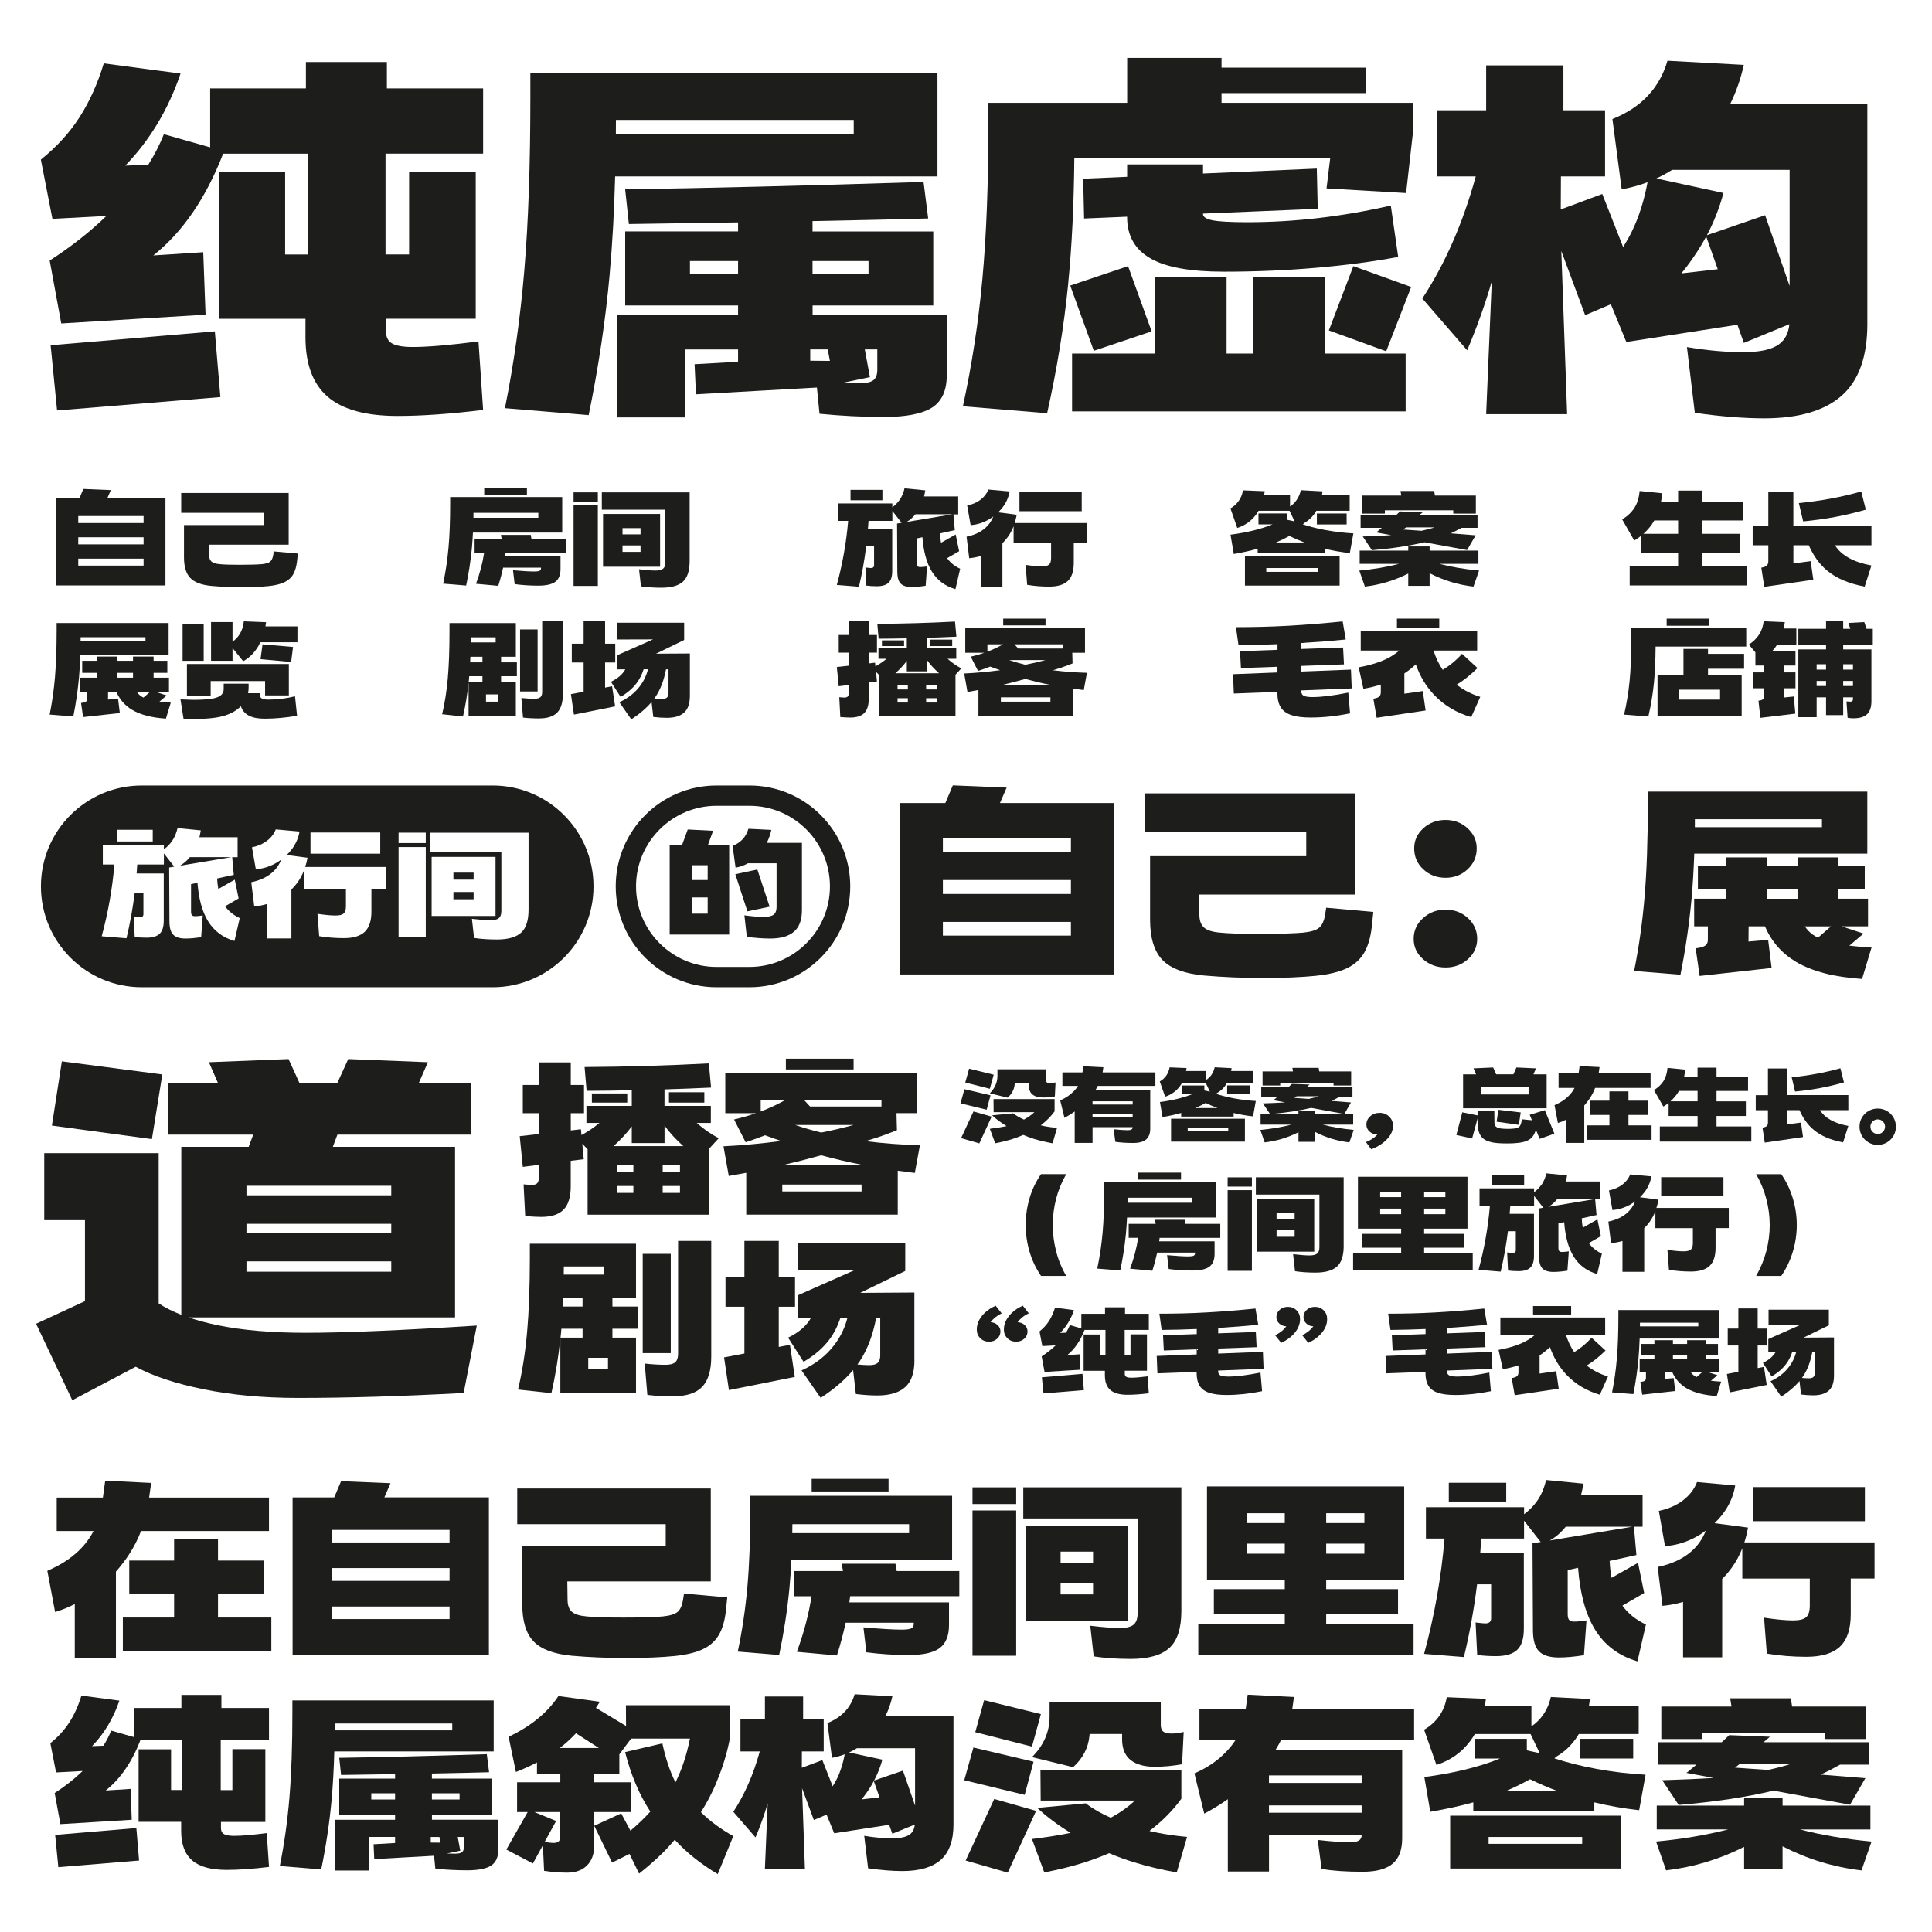 <?xml version="1.0" encoding="UTF-8"?>
<svg id="Layer_1" data-name="Layer 1" xmlns="http://www.w3.org/2000/svg" viewBox="0 0 566.93 566.93">
  <defs>
    <style>
      .cls-1 {
        fill: #1d1d1b;
      }
    </style>
  </defs>
  <polygon class="cls-1" points="14.85 101.31 16.75 120.45 64.67 116.52 63.04 97.24 14.85 101.31"/>
  <path class="cls-1" d="m31.18,63.4c-4.85,4.7-10.38,9.05-16.6,13.06l3.39,18.46,42.35-2.58-.68-18.33-14.65.95c8.62-6.87,15.44-16.83,20.49-29.86h24.84v29.59h-6.65v-24.16h-19.28v43.03h25.25v5.43c0,7.87,2.17,13.69,6.52,17.44,4.34,3.75,11.18,5.63,20.5,5.63,7.15,0,15.52-.59,25.11-1.77l-1.36-20.09c-8.51,1.09-14.93,1.63-19.28,1.63-2.81,0-4.82-.34-6.04-1.02-1.22-.68-1.83-1.88-1.83-3.6v-3.67h26.34v-43.17h-19.55v24.3h-6.92v-29.59h28.64v-19.14h-28.24v-7.74h-23.76v7.74h-28.1v17.3l-13.58-3.86c-1.19,3.01-2.73,5.99-4.58,8.96l-6.76.27c7.21-7.45,12.62-16.45,16.23-27.02l-22.53-2.99c-1.81,5.97-4.19,11.25-7.13,15.82-2.94,4.57-6.72,8.71-11.33,12.42l3.39,17.38,15.79-.85Z"/>
  <path class="cls-1" d="m238.43,89.64h35.43v-21.72h-35.43v-3.04c13.48-.26,24.79-.51,33.94-.77l-1.36-10.72c-34.03,1.09-63.22,1.81-87.56,2.17l1.09,10.18c11.54-.16,22.21-.32,32.04-.48v2.65h-33.12v21.72h33.12v2.72h-35.57v30.14h20.09v-19.95h15.48v3.62l-12.76.72.41,8.82,35.49-1.98.76,7.69c6.33.63,12.67.95,19.01.95s11.2-.93,14.05-2.78c2.85-1.86,4.28-5,4.28-9.43v-17.78h-39.37v-2.72Zm16.43-13.03v3.67h-16.43v-3.67h16.43Zm-52.4,3.67v-3.67h14.12v3.67h-14.12Zm40.44,22.26l.63,3.37-5.77-.06v-3.32h5.14Zm14.54,5.97c0,1.45-.39,2.47-1.15,3.05-.77.59-2.06.88-3.87.88s-3.45-.04-5.12-.11l7.97-1.66-1.5-8.14h3.67v5.97Z"/>
  <path class="cls-1" d="m178.91,80.34c.79-8.71,1.32-18.24,1.6-28.58h94.58v-30.27h-119.46v7.06c0,19.73-.59,36.61-1.76,50.64-1.18,14.03-3.08,27.56-5.7,40.59l24.57,2.04c2.9-14.12,4.96-27.94,6.18-41.47Zm71.61-41.07h-69.8c0-1.34.02-2.7.02-4.07h69.78v4.07Z"/>
  <polygon class="cls-1" points="320.97 102.94 337.94 97.24 331.02 78.1 314.05 83.8 320.97 102.94"/>
  <polygon class="cls-1" points="389.94 96.97 406.77 103.08 414.1 84.21 397.13 78.1 389.94 96.97"/>
  <path class="cls-1" d="m313.44,83.32c1.09-10.99,1.69-23.32,1.81-36.99h75.1l-1.09,8.96,23.35,1.36,2.04-18.06v-8.42h-56.2v-2.85h42.35v-7.47h-42.35v-2.85h-27.69v13.17h-40.73v6.24c0,17.65-.59,32.85-1.77,45.61-1.18,12.76-3.08,25.16-5.7,37.2l24.71,2.04c2.9-12.94,4.95-25.59,6.18-37.94Z"/>
  <path class="cls-1" d="m330.75,48.23v3.65l-12.9.56.27,11.68,12.62-.53v.12c0,5.43,2.26,9.46,6.79,12.08,4.52,2.63,11.72,3.94,21.58,3.94,9.23,0,18.28-.38,27.15-1.15,8.87-.77,16.88-1.83,24.03-3.19l-2.17-15.07c-14.3,3.26-28.33,4.89-42.08,4.89-4.8,0-8.17-.18-10.11-.54-1.95-.36-2.92-.99-2.92-1.9v-.09l33.67-1.4-.27-11.81-33.39,1.45v-2.68h-22.26Z"/>
  <polygon class="cls-1" points="338.89 81.35 338.89 103.75 314.59 103.75 314.59 120.72 412.47 120.72 412.47 103.75 388.85 103.75 388.85 81.35 367.67 81.35 367.67 103.75 359.93 103.75 359.93 81.35 338.89 81.35"/>
  <path class="cls-1" d="m430.53,102.8c2.91-6.89,5.31-13.63,7.22-20.24l-1.65,38.97h23.76l-1.71-47.89,7,18.84,7.54-3.2,4.54,11.08,32.6-5.06,1.89,5.33,13.36-5.5c-.26,2.62-1.27,4.59-3.05,5.9-2.08,1.54-5.57,2.31-10.45,2.31-5.16,0-10.68-.5-16.56-1.49l2.31,19.28c7.6,1.09,14.39,1.63,20.36,1.63,10.13,0,17.72-2.22,22.74-6.65,5.02-4.43,7.53-11.45,7.53-21.04V30.58h-40.27c1.75-3.59,3.11-7.43,4.02-11.54l-22.4-1.22c-2.35,8.06-7.74,13.76-16.16,17.1l2.72,20.63c2.63-.46,5.16-1.16,7.59-2.08-1.01,5.41-2.54,10.23-4.6,14.44-.75,1.54-1.61,3.07-2.56,4.59l-6.13-15.58-12.18,4.54.05-9.7h12.95v-19.41h-12.22v-13.17h-22.67v13.17h-14.53v19.41h11.48c-3.75,13.64-8.97,25.6-15.68,35.84l13.17,15.2Zm62.85-22.56c2.19-2.67,4.23-5.57,6.11-8.74.41-.69.8-1.39,1.18-2.1l3.39,9.6-10.69,1.23Zm-2.71-30.39h34.48v34.06l-7.19-20.76-17.08,5.87c2.05-3.87,3.67-8,4.86-12.39l-19.7-4.26c1.59-.74,3.14-1.58,4.64-2.53Z"/>
  <path class="cls-1" d="m322.07,285.94h4.75v-50.29h-33.39l1.96-4.53-15.79-.66-2.2,5.19h-13.29v50.29h57.97Zm-7.82-23.61h-37.57v-4.09h37.57v4.09Zm0-12.28h-37.57v-4.02h37.57v4.02Zm-37.57,24.49v-4.02h37.57v4.02h-37.57Z"/>
  <path class="cls-1" d="m386.32,286.31c3.7-.39,6.68-1.12,8.92-2.19,2.24-1.07,3.93-2.59,5.08-4.57,1.14-1.97,1.89-4.54,2.23-7.71l.44-4.24-13.82-1.24-.37,2.27c-.29,1.66-.85,2.85-1.68,3.58-.83.73-2.39,1.22-4.68,1.46-2.68.24-6.9.37-12.65.37s-9.43-.12-11.77-.37c-2.24-.19-3.8-.68-4.68-1.46-.88-.78-1.34-1.97-1.39-3.58l-.08-6.14h45.84v-29.68h-61.84v11.4h47.44v7.02h-45.83v18.64c0,5.36,1.21,9.3,3.62,11.81,2.41,2.51,6.47,4.03,12.17,4.57,5.6.49,11.43.73,17.47.73s11.28-.22,15.57-.66Z"/>
  <path class="cls-1" d="m417.57,281.45c1.83,1.63,4.03,2.45,6.62,2.45s4.78-.82,6.58-2.45c1.8-1.63,2.7-3.62,2.7-5.96s-.9-4.41-2.7-6.07c-1.8-1.66-4-2.49-6.58-2.49s-4.79.83-6.62,2.49c-1.83,1.66-2.74,3.68-2.74,6.07s.91,4.33,2.74,5.96Z"/>
  <path class="cls-1" d="m424.19,257.58c2.53,0,4.69-.83,6.47-2.49,1.78-1.66,2.67-3.7,2.67-6.14,0-2.29-.89-4.25-2.67-5.89-1.78-1.63-3.94-2.45-6.47-2.45s-4.76.82-6.54,2.45c-1.78,1.63-2.67,3.59-2.67,5.89,0,2.44.89,4.48,2.67,6.14,1.78,1.66,3.96,2.49,6.54,2.49Z"/>
  <path class="cls-1" d="m488.73,232.29h-5.19v3.8c0,10.53-.32,19.54-.95,27.05-.63,7.5-1.66,14.77-3.07,21.78l13.6,1.1c1.51-7.6,2.59-15.02,3.25-22.26.37-4.09.63-8.52.8-13.27h50.78v-18.2h-59.21Zm45.91,10.45h-37.3c0-.77.01-1.55.01-2.34h37.29v2.34Z"/>
  <path class="cls-1" d="m549.18,278.05c-2.43-.13-4.59-.32-6.5-.56l4.17-3.54-6.47-2.12h7.78v-8.11h-8.85v-2.78h7.89v-6.94h-7.89v-2.41h-11.84v2.41h-9.06v-2.41h-11.84v2.41h-8.33v6.94h8.33v2.78h-9.43v8.11h4.02v3.95c0,.78-.27,1.35-.8,1.72-.54.37-1.46.62-2.78.77l1.17,8.11,21.12-2.34-1.02-8.26-5.77.51.04-4.46h4.79c1.93,4.48,4.98,7.95,9.13,10.42,4.73,2.8,11.18,4.47,19.37,5.01l2.78-9.21Zm-30.77-17.1h9.06v2.78h-9.06v-2.78Zm11.2,10.89h7.69l-3.83,3.31c-.53-.27-1.03-.55-1.47-.86-.96-.68-1.75-1.5-2.39-2.45Z"/>
  <rect class="cls-1" x="196.3" y="320.51" width="10.38" height="3.04"/>
  <path class="cls-1" d="m204.48,329.52h4.11v-5.01h-13.6v-4.84c4.49-.14,9.03-.31,13.67-.53l-.66-7.1c-11.97.64-24.13.99-36.46,1.07l.6,6.98c4.33-.01,8.76-.08,13.25-.17v4.59h-13.31v5.01h3.82c-1.65,1.37-3.41,2.55-5.27,3.56l-.16-1.71-2.98.34v-5.05h3.88v-8.29h-3.88v-6.62h-9.37v6.62h-4.71v8.29h4.71v6.11l-5.61.63.9,9.01,4.71-.6v3.76c0,.76-.16,1.3-.48,1.64-.32.34-.88.51-1.67.51-.24,0-1.01-.06-2.33-.18l.48,9.31c2.15.16,3.7.24,4.65.24,3.02,0,5.23-.72,6.62-2.15,1.39-1.43,2.09-3.72,2.09-6.86v-7.45l3.82-.48-.43-4.51,1.56,1.59v19.21h35.74v-19.46l2.74-2.98c-2.33-1.22-4.48-2.72-6.44-4.48Zm-23.45,12.41h4.83v1.97h-4.83v-1.97Zm13.43,0h5.07v1.97h-5.07v-1.97Zm5.07-5.61h-19.49c2.02-1.81,3.81-3.73,5.35-5.78v4.88h9.61v-5.11c1.55,2.12,3.39,4.12,5.51,6.01h-.97Zm-18.5,11.7h4.83v2.03h-4.83v-2.03Zm13.43,2.03v-2.03h5.07v2.03h-5.07Z"/>
  <rect class="cls-1" x="173.68" y="320.86" width="10.38" height="2.69"/>
  <rect class="cls-1" x="230.61" y="310.66" width="19.87" height="3.16"/>
  <path class="cls-1" d="m212.83,314.96v11.69h9.01c-2.08.72-4.22,1.35-6.44,1.85l3.4,6.68c1.92-.61,3.81-1.3,5.69-2.04,1.48.56,3.05,1.11,4.71,1.67-5.62.76-11.26,1.28-16.9,1.56l1.55,8.71c1.71-.29,3.42-.61,5.13-.93v12.27h44.46v-12.88c1.65.23,3.32.45,5.01.65l1.49-8.12c-5.42-.15-10.74-.55-15.96-1.21,3.39-1.01,6.47-2.08,9.22-3.21l-.13-5.01h5.98v-9.85h0v-1.85h-56.21Zm28.14,24.05c3.78,1.03,7.7,1.94,11.73,2.74h-22.4c3.57-.84,7.13-1.75,10.67-2.74Zm-.01-6.67c-2.79-.7-5.33-1.44-7.62-2.22h17.14c-3.4.92-6.57,1.65-9.51,2.22Zm-3.26-7.65l-1.82-1.97h22.78v1.97h-20.96Zm-14.48-1.97h7.34c-2.33,1.32-4.78,2.47-7.34,3.44v-3.44Zm6.33,26.91v-2.03h23.27v2.03h-23.27Z"/>
  <path class="cls-1" d="m187.11,389.9v-6.5h-7.4v-2.63h6.92v-15.81h-31.15v4.18c0,8.47-.27,15.73-.81,21.78-.54,6.05-1.42,11.66-2.66,16.83l9.79,1.07c1.19-5.24,2.06-10.56,2.63-15.95v15.77h22.2v-16.11h-6.92v-2.62h7.4Zm-16.17-6.5h-5.78c.04-.86.08-1.73.11-2.63h5.67v2.63Zm6.21-9.37h-11.72c0-.78.01-1.58.02-2.39h11.7v2.39Zm-4.53,27.81v-3.4h5.79v3.4h-5.79Zm-1.67-9.31h-6.47c.04-.43.1-.85.14-1.28.04-.44.08-.89.12-1.34h6.21v2.62Z"/>
  <rect class="cls-1" x="188.6" y="367.94" width="8.23" height="29.12"/>
  <path class="cls-1" d="m197.61,409.72c3.86,0,6.67-.92,8.44-2.77,1.77-1.85,2.66-4.8,2.66-8.86v-33.95h-9.73v33.12c0,1.15-.28,1.98-.84,2.48-.56.5-1.51.75-2.86.75-1.83,0-3.86-.12-6.09-.36l.77,9.19c2.27.28,4.81.42,7.64.42Z"/>
  <path class="cls-1" d="m268.32,399.21v-19.93l-15.89.1,13.21-6.43v-8.18h-31.45v7.88l16.84-.05-16.96,7.51v6.56h3.94c-1.32,2.37-3.56,4.33-6.75,5.85l4.54,7.1c3.18-1.87,5.7-4.04,7.55-6.5,1.38-1.85,2.47-3.99,3.27-6.44h2.06c-.74,2.93-2.03,5.59-3.86,8-2.43,3.18-5.63,5.67-9.61,7.46l5.61,8.06c3.93-2.56,7.1-5.28,9.52-8.16l.81,7.03c2.23.28,4.34.42,6.33.42,3.62,0,6.33-.82,8.15-2.45,1.81-1.63,2.71-4.24,2.71-7.82Zm-10.02-1.49c0,1-.24,1.72-.72,2.18-.48.46-1.29.69-2.45.69-1.05,0-2.23-.07-3.53-.19.25-.34.5-.68.73-1.03,2.24-3.42,3.83-7.64,4.78-12.68h1.19v11.04Z"/>
  <polygon class="cls-1" points="233.23 404.05 231.8 394.62 228.52 395.25 228.52 383.46 233.29 383.46 233.29 374.63 228.52 374.63 228.52 364.13 218.44 364.13 218.44 374.63 212.89 374.63 212.89 383.46 218.44 383.46 218.44 397.18 212.47 398.32 213.9 407.92 233.23 404.05"/>
  <polygon class="cls-1" points="15.23 330.29 44.57 334.27 47.63 315.29 18.15 311.44 15.23 330.29"/>
  <path class="cls-1" d="m39.8,401.06c5.04,2.74,11.73,4.96,20.05,6.64,8.32,1.68,17.53,2.52,27.62,2.52,14.43,0,30.62-.49,48.59-1.46l3.85-19.78c-22.22,1.42-38.95,2.12-50.19,2.12-10.09,0-18.77-.75-26.02-2.26-3.08-.64-5.87-1.4-8.39-2.26h7.19s63.2,0,63.2,0h0s7.83,0,7.83,0v-50.05h-35.86l1.34-3.58h39.3v-15.14h-15.42l2.67-6.11-23.37-.93-3.21,7.04h-11.1l-3.21-7.04-23.37.93,2.67,6.11h-14.62v15.14h24.96l-1.34,3.58h-19.77v49.29c-2.53-.99-4.75-2.1-6.64-3.35v-44.08H12.98v19.65h11.95v23.77l-14.34,6.64,10.62,22.44,18.59-9.82Zm75.01-30.93v3.05h-42.49v-3.05h42.49Zm-42.49-8.36v-2.66h42.49v2.66h-42.49Zm42.49-11.02h-42.49v-2.79h42.49v2.79Z"/>
  <path class="cls-1" d="m16.55,146.13v25.66h32v-25.66h-6.41s-10.62,0-10.62,0l1-2.31-8.06-.34-1.12,2.65h-.37s-6.41,0-6.41,0Zm6.41,11.52h19.17v2.09h-19.17v-2.09Zm0,8.32v-2.05h19.17v2.05h-19.17Zm19.17-12.49h-19.17v-2.05h19.17v2.05Z"/>
  <path class="cls-1" d="m84.72,144.67h-31.55v5.82h24.2v3.58h-23.38v9.51c0,2.74.62,4.74,1.85,6.02,1.23,1.28,3.3,2.06,6.21,2.33,2.86.25,5.83.37,8.91.37s5.76-.11,7.94-.33c1.89-.2,3.41-.57,4.55-1.12,1.14-.55,2.01-1.32,2.59-2.33.58-1.01.96-2.32,1.14-3.93l.22-2.16-7.05-.63-.19,1.16c-.15.85-.44,1.46-.86,1.83-.42.37-1.22.62-2.39.75-1.37.12-3.52.19-6.45.19s-4.81-.06-6-.19c-1.14-.1-1.94-.35-2.39-.75-.45-.4-.68-1.01-.71-1.83l-.04-3.13h23.39v-15.14Z"/>
  <rect class="cls-1" x="142.09" y="143.1" width="12.53" height="2.05"/>
  <path class="cls-1" d="m166.15,162.24v-4.1h-10.2l-.2-1.19h-8.76l.22,1.19h-7.94v4.1h2.79c-.46,2.99-1.24,6.01-2.38,9.06l6.53.6c.57-1.77,1.04-3.55,1.43-5.33h11.11v.19c0,.35-.14.59-.41.73-.27.14-.79.21-1.57.21-1.37,0-3.44-.12-6.23-.37l.48,4.07c2.24.3,4.54.45,6.9.45s4.05-.38,5.05-1.14c1.01-.76,1.51-2.01,1.51-3.75v-3.69h-16.26c.05-.34.09-.67.13-1.01h17.8Z"/>
  <path class="cls-1" d="m134.78,145.86h-2.68v1.83c0,5.07-.16,9.42-.49,13.03-.32,3.62-.85,7.13-1.57,10.54l6.75.56c.77-3.68,1.32-7.27,1.66-10.76.14-1.5.25-3.11.33-4.79h26.2v-10.41h-30.21Zm23.2,6.08h-19.05c0-.47.01-.97.01-1.46h19.03v1.46Z"/>
  <path class="cls-1" d="m187.96,166.3h5.74v-15.48h-16.74v15.48h11Zm-5.29-4.36v-1.9h5.29v1.9h-5.29Zm5.29-6.97v1.83h-5.29v-1.83h5.29Z"/>
  <rect class="cls-1" x="168.31" y="144.48" width="7.12" height="2.72"/>
  <path class="cls-1" d="m176.59,149.56h18.65v15.4c0,.92-.22,1.56-.67,1.92-.45.36-1.18.54-2.2.54-1.14,0-2.76-.12-4.85-.37l.56,5c1.79.27,3.78.41,5.97.41,2.91,0,5.02-.59,6.34-1.77,1.32-1.18,1.98-3.2,1.98-6.06v-20.14h-25.77v5.07Z"/>
  <rect class="cls-1" x="168.31" y="148.25" width="7.12" height="23.68"/>
  <rect class="cls-1" x="249.58" y="143.74" width="9.36" height="3.06"/>
  <path class="cls-1" d="m281.17,145.68h-10.01c.14-.57.26-1.17.35-1.79l-6.08-.6c-.3,1.32-.78,2.46-1.45,3.41-.56.8-1.27,1.52-2.13,2.17v-1.14h-16v5.11h3.04c-.54,6.36-1.65,12.62-3.33,18.8l6.49.52c.93-3.84,1.62-7.8,2.13-11.86h2.31v5.56c0,.55-.32.82-.97.82-.2,0-.72-.05-1.57-.15l.26,5.3c.95.12,1.96.19,3.06.19,1.59,0,2.75-.34,3.47-1.03.72-.68,1.08-1.83,1.08-3.45v-12.34h-7.13c.06-.78.13-1.56.18-2.35h6.99v-2.91l2.71,3.47-1.33.22.07,14.14c0,1.64.33,2.8.99,3.47.66.67,1.73,1.01,3.23,1.01,1.19,0,2.56-.12,4.1-.37l.41-5.67c-.8.12-1.47.19-2.01.19-.37,0-.64-.09-.8-.26-.16-.17-.24-.48-.24-.93v-7.2l1.69-.37c.32,4.19,1.22,7.53,2.73,10.01,1.58,2.6,3.9,4.34,6.96,5.24l1.38-6c-1.65-.77-2.91-1.81-3.83-3.1l3.53-2.04-1.01-4.92-4.3,2.44c-.16-.85-.26-1.77-.31-2.75l4.35-.96-.41-4.62h1.41v-5.22Zm-15.14,7.48c.96-.53,1.82-1.3,2.59-2.25h10.9l-13.5,2.25Z"/>
  <path class="cls-1" d="m283.63,157.46l.78,6.34c1.17-.11,2.29-.33,3.36-.64v9.04h6.38v-12.8c.58-.58,1.13-1.2,1.62-1.89.67-.95,1.22-1.98,1.66-3.09v4.96h11v4.4c0,.92-.2,1.55-.6,1.9-.4.35-1.11.52-2.13.52-1.22,0-2.8-.15-4.74-.45l.45,5.86c2.09.35,4.24.52,6.45.52,2.49,0,4.31-.55,5.48-1.66,1.17-1.11,1.75-2.87,1.75-5.28v-5.82h3.88v-5.89h-21.24c.25-.78.47-1.57.62-2.42l-5.45-.72c.43-.42.84-.86,1.22-1.34,1.13-1.45,1.85-3.05,2.14-4.79l-6.23-.56c-.45,1.17-1.21,2.16-2.29,2.98-1.08.82-2.39,1.39-3.93,1.72l1.01,5.74c1.79-.12,3.51-.64,5.15-1.55.54-.3,1.03-.63,1.51-.99-.53,1.36-1.33,2.5-2.41,3.43-1.42,1.22-3.23,2.05-5.45,2.5Z"/>
  <rect class="cls-1" x="299.15" y="144.45" width="18.27" height="5.56"/>
  <rect class="cls-1" x="386.43" y="150.68" width="8.73" height="3.21"/>
  <path class="cls-1" d="m393.1,163.21h-27.78v8.62h27.78v-8.62Zm-6.27,4.59h-15.25v-1.12h15.25v1.12Z"/>
  <path class="cls-1" d="m389.06,155.56c-2.4-.44-4.64-1.01-6.74-1.69l.27-.29h-.02c1.23-.71,2.29-1.63,3.15-2.82.2-.28.37-.58.54-.88h9.79v-4.62h-8.13c.06-.36.14-.71.18-1.08l-6.38-.34c-.25,1.12-.69,2.12-1.32,3-.51.7-1.12,1.3-1.85,1.79v-3.37h-7.61c.06-.37.14-.73.19-1.12l-6.38-.26c-.2,1.17-.62,2.2-1.25,3.1s-1.45,1.63-2.44,2.2l2.01,5.74c2.29-.75,4.13-2.05,5.52-3.92.26-.35.49-.74.71-1.12h9.11l1.48,3.11-2.1-.45v-1.88h-8.5v3.21h4.14c-3.41,1.38-7.52,2.39-12.35,3.02l.97,5.67c2.6-.45,4.92-.97,7.01-1.55v1.36h19.73v-1.35c2.36.57,4.8,1,7.31,1.27l1.04-5.78c-2.71-.15-5.41-.47-8.11-.97Zm-14.63,3.62c1.33-.56,2.64-1.2,3.92-1.91,1.45.71,2.93,1.34,4.44,1.91h-8.36Z"/>
  <polygon class="cls-1" points="420.85 144.07 410.97 144.07 411.19 145.42 399.74 145.42 399.74 150.71 406.38 150.71 406.38 149.74 426.45 149.74 426.45 150.71 433.08 150.71 433.08 145.42 421.07 145.42 420.85 144.07"/>
  <path class="cls-1" d="m433.83,161.57h-14.32v-1.23h-6.27v1.23h-14.25v3.88h11.59c-3.63.93-7.52,1.6-11.7,1.98l1.64,4.7c4.48-.53,8.72-1.81,12.72-3.83v3.61h6.27v-3.7c4.01,2.07,8.29,3.39,12.87,3.92l1.64-4.7c-4.34-.41-8.22-1.08-11.66-1.98h11.47v-3.88Z"/>
  <path class="cls-1" d="m417.46,150.34l-6.64-.26-1.22,1.16h-10.34v3.65h6.21l-1.63,1.34,4.42.81c-2.37.15-5.15.28-8.37.38l2.69,4.03c5.89-.5,11.04-1.28,15.45-2.33l12.48,2.29,2.5-4.33-7.3-.58c1.07-.48,2.12-1.03,3.18-1.62h4.68v-3.65h-17.16l1.05-.89Zm-.36,5.41l-5.34-.37.82-.63h8.38c-1.13.37-2.43.7-3.86,1.01Z"/>
  <path class="cls-1" d="m481.13,144.07c-.17,1.96-.67,3.6-1.49,4.9-.82,1.31-2.03,2.46-3.62,3.45l3.54,6.19c.71-.42,1.36-.88,1.98-1.36v4.91h10.89v3.92h-14.21v5.71h34.42v-5.71h-13.09v-3.92h11.04v-5.52h-11.04v-3.92h11.86v-5.41h-11.86v-3.36h-7.12v3.36h-5.03c.16-.83.29-1.68.36-2.57l-6.64-.67Zm11.3,8.65v3.92h-10.18c1.28-1.14,2.36-2.44,3.2-3.92h6.98Z"/>
  <path class="cls-1" d="m547.51,149.56l-1.34-5.33c-3.13.87-6.17,1.57-9.1,2.11s-6,.96-9.21,1.29l1.27,5.37c3.36-.32,6.49-.76,9.42-1.31,2.92-.55,5.91-1.26,8.97-2.13Z"/>
  <path class="cls-1" d="m549.15,154.33h-22.9v-10.03h-7.35v10.03h-4.59v5.67h4.59v4.66c0,.57-.15,1-.45,1.29-.3.29-.83.49-1.6.62l.86,5.63,14.4-2.09-.78-5.45-5.07.67v-5.33h4.52c1.35,3.07,3.13,5.55,5.34,7.4,2.75,2.3,6.43,3.87,11.06,4.72l1.98-6.19c-5.26-.97-8.82-2.95-10.7-5.93h10.7v-5.67Z"/>
  <path class="cls-1" d="m21.51,210.25c.77-3.88,1.32-7.66,1.66-11.36.19-2.08.32-4.35.4-6.77h25.91v-9.29H16.62v1.94c0,5.37-.16,9.97-.48,13.8-.32,3.83-.85,7.53-1.57,11.11l6.94.56Zm21.18-22.08h-19.04c0-.4,0-.79.01-1.19h19.03v1.19Z"/>
  <path class="cls-1" d="m34.15,203.01c.99,2.29,2.54,4.06,4.66,5.31,2.41,1.43,5.71,2.28,9.88,2.55l1.42-4.7c-1.24-.07-2.34-.16-3.32-.29l2.12-1.8-3.3-1.08h3.97v-4.14h-4.51v-1.42h4.03v-3.54h-4.03v-1.23h-6.04v1.23h-4.62v-1.23h-6.04v1.23h-4.25v3.54h4.25v1.42h-4.81v4.14h2.05v2.01c0,.4-.14.69-.41.88-.27.19-.75.32-1.42.39l.6,4.14,10.78-1.19-.52-4.21-2.95.26.02-2.28h2.44Zm7.95,1.69c-.27-.14-.53-.28-.75-.44-.49-.35-.89-.77-1.22-1.25h3.92l-1.95,1.69Zm-7.69-7.25h4.62v1.42h-4.62v-1.42Z"/>
  <polygon class="cls-1" points="85.99 189.85 77.04 189.07 76.45 193.43 85.43 194.25 85.99 189.85"/>
  <polygon class="cls-1" points="54.85 204.13 61.82 204.13 61.82 199.85 77.79 199.85 77.79 204.06 84.76 204.06 84.76 194.85 54.85 194.85 54.85 204.13"/>
  <rect class="cls-1" x="53.58" y="183.17" width="6.19" height="10.74"/>
  <path class="cls-1" d="m53.88,210.96c.55.02,1.37.04,2.46.04,2.76,0,5.05-.14,6.86-.41,2.98-.42,5.36-1.42,7.12-3,.13-.12.24-.24.36-.36.8,2.44,3.1,3.66,6.91,3.66,3.06,0,6.25-.29,9.58-.86l-.6-5.71c-2.59.65-5.18.97-7.8.97-.89,0-1.54-.11-1.92-.32-.39-.21-.58-.55-.58-1.03v-.52h-3.48c.11-.53.16-1.07.16-1.64v-1.16h-7.31v1.64c0,.77-.32,1.39-.95,1.86-.63.47-1.63.8-3,.97-1.42.17-2.96.26-4.62.26-.62,0-1.55-.02-2.8-.08l-1.31-.04.9,5.71Z"/>
  <path class="cls-1" d="m87.3,183.81h-9.42c.07-.41.15-.81.2-1.23l-6.53-.26c-.15,1.52-.6,2.83-1.34,3.95-.53.8-1.19,1.47-1.98,2.02v-5.75h-6.3v11.37h6.3v-3.75l3.13,3.87c1.81-.99,3.31-2.49,4.48-4.48.2-.35.38-.72.55-1.08h10.89v-4.66Z"/>
  <path class="cls-1" d="m158.24,210.81c2.41,0,4.17-.58,5.28-1.73s1.66-3,1.66-5.54v-21.22h-6.08v20.7c0,.72-.18,1.24-.52,1.55-.35.31-.95.47-1.79.47-1.14,0-2.41-.07-3.8-.22l.48,5.74c1.42.17,3.01.26,4.77.26Z"/>
  <rect class="cls-1" x="152.61" y="184.7" width="5.15" height="18.2"/>
  <path class="cls-1" d="m135.86,210.25c.75-3.27,1.29-6.6,1.64-9.97v9.85h13.87v-10.07h-4.33v-1.64h4.63v-4.06h-4.63v-1.64h4.33v-9.88h-19.47v2.61c0,5.3-.17,9.83-.5,13.61-.34,3.78-.89,7.29-1.66,10.52l6.12.67Zm6.75-4.36v-2.13h3.62v2.13h-3.62Zm-1.04-5.82h-4.04c.03-.27.06-.53.09-.8.03-.27.05-.56.07-.84h3.88v1.64Zm0-5.71h-3.61c.03-.54.05-1.08.07-1.64h3.54v1.64Zm3.88-5.86h-7.32c0-.49,0-.99.01-1.49h7.31v1.49Z"/>
  <path class="cls-1" d="m200.76,187.84v-5.11h-19.65v4.92l10.52-.03-10.6,4.69v4.1h2.47c-.83,1.48-2.23,2.7-4.22,3.65l2.83,4.44c1.99-1.17,3.56-2.52,4.72-4.07.86-1.15,1.55-2.5,2.04-4.03h1.28c-.46,1.83-1.27,3.49-2.41,5-1.52,1.99-3.52,3.54-6,4.66l3.51,5.03c2.46-1.6,4.44-3.3,5.95-5.1l.5,4.39c1.39.17,2.71.26,3.95.26,2.26,0,3.96-.51,5.09-1.53,1.13-1.02,1.7-2.65,1.7-4.89v-12.46l-9.93.06,8.25-4.02Zm-4.59,15.48c0,.62-.15,1.07-.45,1.36-.3.29-.81.43-1.53.43-.65,0-1.4-.05-2.2-.13.15-.21.31-.42.45-.63,1.4-2.14,2.4-4.78,2.99-7.93h.74v6.9Z"/>
  <polygon class="cls-1" points="167.53 203.69 168.42 209.69 180.51 207.27 179.61 201.37 177.56 201.77 177.56 194.4 180.54 194.4 180.54 188.88 177.56 188.88 177.56 182.32 171.26 182.32 171.26 188.88 167.79 188.88 167.79 194.4 171.26 194.4 171.26 202.97 167.53 203.69"/>
  <rect class="cls-1" x="258.8" y="187.91" width="6.49" height="1.68"/>
  <rect class="cls-1" x="272.93" y="187.69" width="6.49" height="1.9"/>
  <path class="cls-1" d="m278.04,193.32h2.57v-3.13h-8.5v-3.03c2.81-.09,5.64-.19,8.54-.33l-.41-4.44c-7.48.4-15.08.62-22.79.67l.37,4.36c2.71,0,5.48-.05,8.28-.11v2.87h-8.32v3.13h2.39c-1.03.86-2.13,1.59-3.29,2.23l-.1-1.07-1.86.21v-3.16h2.42v-5.18h-2.42v-4.14h-5.85v4.14h-2.95v5.18h2.95v3.82l-3.51.4.56,5.63,2.95-.37v2.35c0,.47-.1.81-.3,1.03-.2.21-.55.32-1.04.32-.15,0-.63-.04-1.45-.11l.3,5.82c1.34.1,2.31.15,2.91.15,1.89,0,3.27-.45,4.14-1.34.87-.9,1.31-2.32,1.31-4.29v-4.66l2.39-.3-.27-2.82.98,1v12h22.34v-12.16l1.72-1.86c-1.46-.76-2.8-1.7-4.03-2.8Zm-14.66,7.76h3.02v1.23h-3.02v-1.23Zm8.39,0h3.17v1.23h-3.17v-1.23Zm3.17-3.51h0s-11.56,0-11.56,0h0s-.65,0-.65,0c1.27-1.13,2.4-2.34,3.37-3.62v3.06h6v-3.2c.97,1.33,2.14,2.58,3.47,3.76h-.63Zm-11.56,7.31h3.02v1.27h-3.02v-1.27Zm8.39,1.27v-1.27h3.17v1.27h-3.17Z"/>
  <rect class="cls-1" x="294.38" y="181.53" width="12.42" height="1.98"/>
  <path class="cls-1" d="m282.93,197.61l.97,5.45c1.07-.18,2.14-.39,3.21-.6v7.68h2.72s22.04,0,22.04,0h0s3.02,0,3.02,0v-8.07c1.04.15,2.07.3,3.13.43l.93-5.07c-3.39-.09-6.71-.34-9.98-.75,2.12-.63,4.04-1.3,5.76-2.01l-.08-3.13h3.73v-2.46h0v-4.85h-35.13v7.31h5.63c-1.3.45-2.64.84-4.02,1.16l2.13,4.18c1.2-.38,2.38-.81,3.55-1.27.93.35,1.91.7,2.95,1.05-3.52.47-7.04.8-10.57.97Zm23.86-3.92c-2.12.57-4.09,1.03-5.93,1.38-1.74-.44-3.33-.9-4.76-1.38h10.69Zm-13.09,10.93h14.54v1.27h-14.54v-1.27Zm.46-3.65c2.25-.53,4.48-1.12,6.7-1.74,2.37.65,4.81,1.24,7.34,1.74h-14.04Zm17.74-10.67h-13.1l-1.14-1.23h14.24v1.23Zm-22.15-1.23h4.59c-1.46.83-2.99,1.55-4.59,2.15v-2.15Z"/>
  <rect class="cls-1" x="489.07" y="181.53" width="12.53" height="2.09"/>
  <path class="cls-1" d="m511.79,196.23v-4.36h-10.59v-1.45h-7.2v7.65h-7.61v12.08h24.69v-12.08h-9.88v-1.83h10.59Zm-7.05,9.06h-12.01v-2.91h12.01v2.91Z"/>
  <path class="cls-1" d="m476.58,209.69l7.12.56c.77-3.36,1.32-6.66,1.64-9.92.29-2.97.45-6.5.48-10.59h26.6v-5.41h-33.79l.04,3.62c0,4.75-.16,8.75-.49,12.01-.32,3.26-.86,6.5-1.6,9.73Z"/>
  <path class="cls-1" d="m517.53,182.32c-.17,1.49-.63,2.81-1.38,3.95-.75,1.14-1.74,2.1-2.98,2.87l1.94,2.28v3.87h2.61v2.01h-3.36v4.66h3.36v2.16c0,.5-.12.85-.37,1.06-.25.21-.7.36-1.34.43l.56,5.03,10.26-1.23-.45-5.03-2.87.3v-2.72h3.36v-4.66h-3.36v-2.01h3.36v-4.33h-6.74c.5-.57.98-1.17,1.39-1.83h5.61v-4.7h-3.7c.13-.61.24-1.22.31-1.86l-6.19-.26Z"/>
  <path class="cls-1" d="m549.56,189.18v-4.66h-1.83l-.67-1.98-4.66.26.56,1.72h-2.09v-2.2h-5.03v2.2h-8.13v4.66h8.13v1.38h-4.92s-3.21,0-3.21,0v19.88h5.37v-5.82h2.76v5.22h5.03v-5.22h2.87v.48c0,.27-.06.47-.19.6-.12.13-.32.19-.6.19-.25,0-.62-.02-1.12-.07l.34,4.81c.6.1,1.17.15,1.72.15,1.81,0,3.14-.41,3.99-1.21.84-.81,1.27-2.07,1.27-3.79v-15.22h-8.28v-1.38h8.69Zm-16.48,5.74h2.76v1.57h-2.76v-1.57Zm0,6.38v-1.49h2.76v1.49h-2.76Zm7.79,0v-1.49h2.87v1.49h-2.87Zm2.87-6.38v1.57h-2.87v-1.57h2.87Z"/>
  <path class="cls-1" d="m396.65,202.01l-.22-5.52-14.58.57v-1.65l12.53-.45-.26-4.96-12.27.44v-1.76c4.34-.27,8.69-.59,13.05-1.03l-.9-5.3c-5.69.57-11.01.99-15.94,1.27-4.94.27-10.06.41-15.38.41l.75,5.3c3.8-.03,7.62-.14,11.44-.3v1.66s-10.99.39-10.99.39l.26,4.96,10.72-.38v1.67s-13.03.51-13.03.51l.22,5.67,12.79-.48v.29c0,1.77.32,3.17.97,4.21.65,1.04,1.68,1.81,3.09,2.29,1.42.48,3.32.73,5.71.73,3.68,0,7.53-.41,11.56-1.23l-.52-6.08c-4.28.87-7.79,1.31-10.55,1.31-1.22,0-2.06-.13-2.54-.39s-.71-.71-.71-1.36v-.21l14.81-.58Z"/>
  <rect class="cls-1" x="409.92" y="181.53" width="12.42" height="2.76"/>
  <path class="cls-1" d="m433.57,196.04l-4.55-4.18c-1.75,1.94-3.65,3.49-5.66,4.7-1.15-1.69-2.05-3.58-2.7-5.67h12.8v-5.63h-34.16v5.63h11.31c-.92.8-1.95,1.51-3.11,2.13-2.29,1.22-5.22,2.15-8.8,2.8l1.38,6.3c1.8-.31,3.51-.73,5.11-1.24v2.21c0,.6-.16,1.04-.48,1.32-.32.29-.9.49-1.71.62l.97,5.59,14.36-2.13-.82-5.71-5.41.78v-5.95c1.21-.79,2.33-1.68,3.36-2.66,1.22,3.51,3.04,6.54,5.48,9.07,2.93,3.05,6.53,5.18,10.78,6.4l2.65-5.93c-2.64-.82-4.94-2.01-6.92-3.58,2.02-1.23,4.07-2.86,6.14-4.89Z"/>
  <path class="cls-1" d="m55.71,251.52c-.88,1.09-1.86,1.93-2.94,2.53l15.12-2.53h-12.18Z"/>
  <rect class="cls-1" x="133.05" y="261.75" width="5.93" height="2.13"/>
  <rect class="cls-1" x="133.05" y="256.07" width="5.93" height="2.05"/>
  <path class="cls-1" d="m174.16,260.1c0-16.35-13.25-29.6-29.6-29.6H41.61c-16.35,0-29.6,13.25-29.6,29.6s13.25,29.6,29.6,29.6h102.95c16.35,0,29.6-13.25,29.6-29.6Zm-83.05-15.81h20.47v6.22h-20.47v-6.22Zm-56.77-.79h10.48v3.43h-10.48v-3.43Zm34.46,32.62c-3.43-1-6.02-2.96-7.79-5.87-1.69-2.78-2.7-6.52-3.06-11.21l-1.89.42v8.06c0,.5.09.85.27,1.04.18.2.48.29.9.29.61,0,1.36-.07,2.26-.21l-.46,6.35c-1.73.28-3.26.42-4.59.42-1.67,0-2.88-.38-3.61-1.13-.74-.75-1.11-2.05-1.11-3.88l-.08-15.83,1.49-.25-3.04-3.89v3.26h-7.82c-.05.88-.11,1.76-.18,2.63h7.96v13.83c0,1.81-.4,3.1-1.21,3.86-.81.77-2.1,1.15-3.88,1.15-1.23,0-2.37-.07-3.43-.21l-.29-5.93c.95.11,1.53.17,1.75.17.72,0,1.09-.31,1.09-.92v-6.22h-2.56c-.57,4.55-1.37,8.98-2.41,13.28l-7.27-.59c1.88-6.91,3.12-13.93,3.73-21.05h-3.4v-5.72h17.92v1.28c.95-.73,1.75-1.53,2.38-2.43.75-1.07,1.29-2.35,1.63-3.82l6.81.67c-.1.7-.24,1.36-.4,2.01h11.21v5.85h-1.58l.46,5.18-4.89,1.08c.06,1.11.18,2.13.35,3.08l4.83-2.74,1.13,5.51-3.97,2.3c1.03,1.44,2.46,2.6,4.3,3.47l-1.55,6.72Zm44.53-15.12h-4.34v6.52c0,2.7-.66,4.67-1.96,5.91-1.31,1.24-3.36,1.86-6.14,1.86-2.48,0-4.89-.19-7.23-.58l-.5-6.56c2.17.33,3.94.5,5.3.5,1.14,0,1.94-.19,2.38-.58.45-.39.67-1.1.67-2.13v-4.93h-12.32v-5.55c-.49,1.24-1.11,2.4-1.86,3.46-.55.77-1.17,1.47-1.82,2.12v14.34h-7.14v-10.12c-1.2.36-2.45.6-3.76.72l-.88-7.1c2.48-.5,4.51-1.43,6.1-2.8,1.21-1.04,2.1-2.32,2.7-3.84-.54.4-1.1.77-1.7,1.1-1.84,1.02-3.76,1.59-5.76,1.73l-1.13-6.43c1.73-.36,3.2-1,4.41-1.92,1.21-.92,2.07-2.03,2.57-3.34l6.98.63c-.33,1.95-1.14,3.74-2.4,5.37-.42.54-.88,1.03-1.37,1.51l6.11.81c-.16.95-.41,1.85-.69,2.71h23.79v6.6Zm11.61,14.08h-7.98v-26.52h7.98v26.52Zm0-27.69h-7.98v-3.05h7.98v3.05Zm3.72,21.39h-2v-17.33h2s14.95,0,14.95,0h0s1.8,0,1.8,0v17.33h-16.75Zm9.82.84c2.34.28,4.15.42,5.43.42,1.14,0,1.96-.2,2.46-.6.5-.4.75-1.12.75-2.15v-17.25h-20.88v-5.68h28.86v22.56c0,3.2-.74,5.47-2.21,6.79-1.48,1.32-3.84,1.98-7.1,1.98-2.45,0-4.68-.15-6.68-.46l-.63-5.6Z"/>
  <path class="cls-1" d="m210.28,230.5c-16.35,0-29.6,13.25-29.6,29.6s13.25,29.6,29.6,29.6h9.62c16.35,0,29.6-13.25,29.6-29.6s-13.25-29.6-29.6-29.6h-9.62Zm33.26,29.6c0,13.03-10.6,23.64-23.64,23.64h-9.62c-13.03,0-23.64-10.6-23.64-23.64s10.6-23.64,23.64-23.64h9.62c13.03,0,23.64,10.6,23.64,23.64Z"/>
  <polygon class="cls-1" points="225.84 266.06 222.24 255.15 215.77 256.53 219.32 267.43 225.84 266.06"/>
  <path class="cls-1" d="m209.25,243.79l-7.44-.38-1.64,4.47h-3.66v26.36h17.46v-26.36h-6.2l1.48-4.09Zm-1.59,10.11v4.34h-4.59v-4.34h4.59Zm-4.59,14.2v-4.76h4.59v4.76h-4.59Z"/>
  <path class="cls-1" d="m219.61,243.21c-.7,2.4-2.24,4.07-4.64,5.01l.88,6.39c1.3-.23,2.51-.66,3.64-1.29h8.39v12.86c0,1.03-.29,1.77-.86,2.21-.57.45-1.55.67-2.94.67-1.48,0-3.36-.15-5.64-.46l.71,6.31c2.51.33,4.79.5,6.85.5,3.09,0,5.42-.67,6.98-2.01,1.56-1.34,2.34-3.44,2.34-6.31v-19.76h-10.31c.59-1.18,1.03-2.44,1.33-3.8l-6.72-.33Z"/>
  <path class="cls-1" d="m13.89,460.95l2.28,12.08c1.97-.59,3.89-1.37,5.77-2.34v15.83h12.08v-25.34c1.39-1.57,2.67-3.24,3.83-5.01,1.49-2.29,2.66-4.59,3.53-6.91h37.55v-9.8h-35.18l.61-4.3-13.49-.67-.68,4.97h-13.55v9.8h10.81c-.77,1.5-1.75,2.95-2.95,4.33-2.6,2.98-6.13,5.43-10.61,7.35Z"/>
  <polygon class="cls-1" points="63.97 467.6 77.33 467.6 77.33 457.93 63.97 457.93 63.97 451.62 51.09 451.62 51.09 457.93 37.93 457.93 37.93 467.6 51.09 467.6 51.09 474.65 36.05 474.65 36.05 484.45 79.62 484.45 79.62 474.65 63.97 474.65 63.97 467.6"/>
  <path class="cls-1" d="m85.86,439.4v46.19h57.6v-46.19h-11.55s-19.12,0-19.12,0l1.8-4.16-14.5-.6-2.02,4.77h-.66s-11.55,0-11.55,0Zm11.55,20.74h34.51v3.76h-34.51v-3.76Zm0,14.97v-3.69h34.51v3.69h-34.51Zm34.51-22.49h-34.51v-3.69h34.51v3.69Z"/>
  <path class="cls-1" d="m153.26,453.7v17.12c0,4.92,1.11,8.54,3.32,10.84,2.22,2.3,5.94,3.7,11.18,4.2,5.15.45,10.49.67,16.04.67s10.36-.2,14.3-.6c3.4-.36,6.13-1.03,8.19-2.01,2.06-.98,3.61-2.38,4.67-4.2,1.05-1.81,1.73-4.17,2.05-7.08l.4-3.89-12.69-1.14-.33,2.08c-.27,1.52-.78,2.62-1.54,3.29-.76.67-2.19,1.12-4.3,1.34-2.46.23-6.33.34-11.61.34s-8.66-.11-10.81-.34c-2.06-.18-3.49-.63-4.3-1.34-.81-.71-1.23-1.81-1.28-3.29l-.08-5.64h42.1v-27.26h-56.79v10.47h43.57v6.44h-42.09Z"/>
  <path class="cls-1" d="m231.63,466.29c.26-2.7.46-5.59.61-8.63h47.15v-18.73h-59.21v3.29c0,9.13-.29,16.95-.87,23.46-.58,6.51-1.52,12.83-2.82,18.96l12.15,1.01c1.39-6.62,2.38-13.08,2.99-19.37Zm35.14-16.41h-34.28c.01-.86.03-1.73.03-2.62h34.25v2.62Z"/>
  <rect class="cls-1" x="238.18" y="433.96" width="22.56" height="3.69"/>
  <path class="cls-1" d="m262.75,458.87h-15.77l.4,2.15h-14.29v7.38h5.05c-.84,5.39-2.27,10.82-4.31,16.31l11.75,1.07c1.03-3.19,1.88-6.39,2.57-9.6h19.99v.34c0,.63-.25,1.06-.74,1.31-.49.25-1.43.37-2.82.37-2.46,0-6.2-.22-11.21-.67l.87,7.32c4.03.54,8.17.8,12.42.8s7.28-.68,9.1-2.05c1.81-1.36,2.72-3.61,2.72-6.75v-6.65h-29.25c.09-.6.18-1.21.25-1.81h32.02v-7.38h-18.36l-.37-2.15Z"/>
  <path class="cls-1" d="m331.09,475.72v-27.86h-30.14v27.86h30.14Zm-10.34-20.41v3.29h-9.53v-3.29h9.53Zm-9.53,12.55v-3.42h9.53v3.42h-9.53Z"/>
  <path class="cls-1" d="m331.69,486.8c5.24,0,9.04-1.06,11.41-3.19,2.37-2.13,3.56-5.76,3.56-10.91v-36.25h-46.39v9.13h33.56v27.72c0,1.66-.4,2.81-1.21,3.46-.81.65-2.13.97-3.96.97-2.06,0-4.97-.22-8.73-.67l1.01,8.99c3.22.49,6.8.74,10.74.74Z"/>
  <rect class="cls-1" x="285.37" y="436.45" width="12.82" height="4.9"/>
  <rect class="cls-1" x="285.37" y="443.23" width="12.82" height="42.63"/>
  <path class="cls-1" d="m414.8,476.46h-25.64v-2.82h21.08v-7.32h-21.08v-2.75h22.89v-27.39h-57.87v27.39h22.83v2.75h-20.81v7.32h20.81v2.82h-25.38v9.13h63.17v-9.13Zm-25.64-20.54v-2.95h11.21v2.95h-11.21Zm11.21-11.88v2.89h-11.21v-2.89h11.21Zm-23.36,0v2.89h-11.08v-2.89h11.08Zm-11.08,11.88v-2.95h11.08v2.95h-11.08Z"/>
  <path class="cls-1" d="m476.09,471.15l6.38-3.69-1.81-8.86-7.76,4.4c-.29-1.53-.48-3.18-.57-4.96l7.86-1.73-.73-8.32h2.54v-9.4h-18.02c.26-1.03.47-2.1.64-3.22l-10.94-1.07c-.54,2.37-1.41,4.42-2.62,6.14-1.01,1.44-2.29,2.73-3.83,3.9v-2.06h-28.8v9.2h5.46c-.98,11.45-2.97,22.72-6,33.83l11.68.94c1.68-6.92,2.96-14.04,3.87-21.35h4.12v10c0,.98-.58,1.48-1.74,1.48-.36,0-1.3-.09-2.82-.27l.47,9.53c1.7.22,3.54.34,5.5.34,2.86,0,4.94-.62,6.24-1.85,1.3-1.23,1.95-3.3,1.95-6.21v-22.22h-12.79c.11-1.4.21-2.81.29-4.23h12.56v-5.24l4.88,6.25-2.4.4.13,25.44c0,2.95.59,5.03,1.78,6.24,1.19,1.21,3.12,1.81,5.81,1.81,2.15,0,4.61-.22,7.38-.67l.74-10.2c-1.43.22-2.64.34-3.63.34-.67,0-1.15-.16-1.44-.47-.29-.31-.44-.87-.44-1.68v-12.96l3.04-.67c.57,7.54,2.2,13.56,4.91,18.02,2.84,4.68,7.02,7.82,12.52,9.43l2.48-10.81c-2.96-1.39-5.26-3.25-6.91-5.57Zm-21.35-19.1c1.74-.96,3.31-2.31,4.72-4.06h19.58l-24.3,4.06Z"/>
  <rect class="cls-1" x="425.14" y="435.11" width="16.85" height="5.5"/>
  <path class="cls-1" d="m512.94,448.26l-9.81-1.3c.78-.76,1.52-1.55,2.2-2.42,2.04-2.62,3.32-5.49,3.86-8.63l-11.21-1.01c-.81,2.1-2.18,3.89-4.13,5.37-1.95,1.48-4.31,2.51-7.08,3.09l1.81,10.34c3.22-.22,6.31-1.15,9.26-2.79.97-.53,1.86-1.14,2.73-1.78-.96,2.45-2.4,4.51-4.34,6.18-2.55,2.19-5.82,3.69-9.8,4.5l1.41,11.41c2.1-.2,4.12-.59,6.04-1.16v16.26h11.48v-22.99c1.06-1.06,2.03-2.21,2.92-3.46,1.21-1.7,2.2-3.55,2.99-5.55v8.9h19.8v7.92c0,1.66-.36,2.8-1.07,3.42-.72.63-1.99.94-3.83.94-2.19,0-5.03-.27-8.52-.81l.81,10.54c3.76.63,7.63.94,11.61.94,4.47,0,7.76-1,9.87-2.99,2.1-1.99,3.15-5.16,3.15-9.5v-10.47h6.98v-10.61h-38.2c.45-1.39.81-2.84,1.07-4.36Z"/>
  <rect class="cls-1" x="514.35" y="436.38" width="32.89" height="10"/>
  <path class="cls-1" d="m64.98,497.36h-11.75v3.83h-13.9v8.56l-6.71-1.91c-.59,1.49-1.35,2.96-2.27,4.43l-3.34.13c3.57-3.68,6.24-8.14,8.02-13.36l-11.14-1.48c-.9,2.95-2.07,5.56-3.52,7.82-1.45,2.26-3.32,4.31-5.6,6.14l1.68,8.59,7.8-.42c-2.4,2.32-5.13,4.48-8.21,6.46l1.68,9.13,20.94-1.28-.34-9.06-7.3.47c4.28-3.4,7.68-8.31,10.18-14.77h12.29v14.63h-3.29v-11.95h-9.53v21.28h12.49v2.69c0,3.89,1.07,6.77,3.22,8.63,2.15,1.86,5.53,2.79,10.14,2.79,3.53,0,7.67-.29,12.42-.87l-.67-9.93c-4.21.54-7.39.81-9.53.81-1.39,0-2.38-.17-2.99-.5-.6-.33-.91-.93-.91-1.78v-1.81h13.02v-21.35h-9.67v12.02h-3.42v-14.63h14.16v-9.47h-13.96v-3.83Z"/>
  <polygon class="cls-1" points="16.18 538.44 17.12 547.91 40.81 545.96 40.01 536.43 16.18 538.44"/>
  <path class="cls-1" d="m144.87,513.94v-14.97h-59.07v3.49c0,9.76-.29,18.1-.87,25.04-.58,6.94-1.52,13.63-2.82,20.07l12.15,1.01c1.43-6.98,2.45-13.82,3.05-20.51.39-4.3.65-9.02.79-14.13h46.77Zm-12.15-6.18h-34.52c0-.66,0-1.34,0-2.01h34.51v2.01Z"/>
  <path class="cls-1" d="m126.74,532.67h17.52v-10.74h-17.52v-1.5c6.66-.13,12.26-.25,16.78-.38l-.67-5.3c-16.83.54-31.26.9-43.3,1.07l.54,5.03c5.71-.08,10.98-.16,15.84-.24v1.31h-16.38v10.74h16.38v1.34h-17.59v14.9h9.94v-9.87h7.65v1.79l-6.31.36.2,4.36,17.55-.98.38,3.8c3.13.31,6.27.47,9.4.47s5.54-.46,6.95-1.38c1.41-.92,2.12-2.47,2.12-4.67v-8.79h-19.47v-1.34Zm8.12-6.44v1.81h-8.12v-1.81h8.12Zm-25.91,1.81v-1.81h6.98v1.81h-6.98Zm19.99,11.01l.31,1.67-2.85-.03v-1.64h2.54Zm7.19,2.95c0,.72-.19,1.22-.57,1.51-.38.29-1.02.44-1.91.44s-1.71-.02-2.53-.05l3.94-.82-.74-4.03h1.82v2.95Z"/>
  <path class="cls-1" d="m210.22,523.04c1.81-4.27,3.12-8.54,3.93-12.79v-9.87h-30.48l.04,6.1-8.84-5.32c.39-.58.77-1.18,1.15-1.79l-12.15-1.68c-3.27,4.92-8.15,8.91-14.63,11.95l2.15,10.34c2.2-.86,4.26-1.8,6.18-2.81v3.48h6.85v2.35h-12.69v8.73h3.11l-6.26,11.01,7.79,4.09,2.94-5.36.35,7.51c2.28.36,4.54.54,6.78.54,2.46,0,4.4-.7,5.81-2.11,1.41-1.41,2.11-3.34,2.11-5.81v-9.87h10.81v-8.73h-10.81v-2.35h7.38v-5.85l3.45-4.62h17.27c-.98,4.88-2.4,9.16-4.26,12.85-1.63-3.27-2.91-7.08-3.83-11.44l-10.94,2.55c1.72,6.75,4.19,12.57,7.4,17.45-1.6,1.8-3.55,3.68-5.84,5.62l-2.7-5.08-7.92,3.63,5.24,10.81,5.11-2.55,2.81,5.78c2.55-2.01,4.84-4.03,6.88-6.04,1.24-1.22,2.43-2.53,3.59-3.9,3.43,3.75,7.63,7.12,12.62,10.08l4.56-11.14c-3.67-2.04-6.83-4.39-9.51-7.02,1.73-2.71,3.26-5.62,4.58-8.72Zm-45.82,15.88c0,.67-.16,1.15-.47,1.44-.31.29-.85.44-1.61.44-.46,0-1.31-.11-2.5-.3l3.37-6.14-6.36-2.62h7.57v7.18Zm1.04-26.92c1.22-1.01,2.41-2.15,3.58-3.38l6.7,4.32h-11.47c.4-.31.81-.62,1.19-.94Z"/>
  <path class="cls-1" d="m261.87,497.76l-11.08-.6c-1.17,3.98-3.83,6.8-7.99,8.46l1.34,10.2c1.3-.23,2.54-.58,3.74-1.04-.5,2.68-1.25,5.07-2.27,7.15-.37.76-.81,1.51-1.27,2.25l-3.03-7.69-6.02,2.25.02-4.8h6.4v-9.6h-6.04v-6.51h-11.21v6.51h-7.18v9.6h5.67c-1.86,6.75-4.44,12.66-7.76,17.72l6.51,7.52c1.44-3.41,2.62-6.74,3.57-10.01l-.82,19.27h11.75l-.84-23.68,3.46,9.31,3.73-1.58,2.25,5.48,16.12-2.5.93,2.64,6.59-2.71c-.13,1.28-.61,2.27-1.48,2.91-1.03.76-2.75,1.14-5.17,1.14-2.55,0-5.28-.25-8.19-.74l1.14,9.53c3.76.54,7.12.81,10.07.81,5.01,0,8.76-1.1,11.25-3.29,2.48-2.19,3.73-5.66,3.73-10.41v-31.89h-19.91c.87-1.78,1.54-3.67,1.99-5.71Zm-9.06,30.27c1.08-1.32,2.09-2.75,3.02-4.32.2-.34.39-.7.58-1.06l1.68,4.77-5.29.61Zm15.71,1.81l-3.56-10.26-8.46,2.91c1.01-1.92,1.83-3.95,2.42-6.13l-9.76-2.11c.79-.37,1.56-.78,2.3-1.25h17.06v16.84Z"/>
  <polygon class="cls-1" points="303.29 516.96 285.64 512.8 282.95 522.4 300.68 526.69 303.29 516.96"/>
  <polygon class="cls-1" points="291.75 527.9 283.36 545.96 295.71 549.52 304.03 531.39 291.75 527.9"/>
  <path class="cls-1" d="m337.29,537.28c3.72-2.82,6.85-5.97,9.37-9.45v-8.32h-41.35l.07,8.86h27.63c-1.94,1.85-4.3,3.53-7.07,5.04-2.92-1.29-5.37-2.7-7.34-4.23l-14.23,1.34c2.87,2.67,6.14,5.11,9.8,7.32-3.19.67-6.97,1.27-11.35,1.81l3.62,9.8c4.43-.85,8.41-1.85,11.95-2.99,2.39-.77,4.75-1.66,7.08-2.65,2.22.95,4.62,1.84,7.25,2.65,4,1.23,8.2,2.23,12.59,2.99l3.02-10.41c-3.22-.31-6.08-.72-8.56-1.21-.83-.16-1.66-.35-2.49-.55Z"/>
  <path class="cls-1" d="m331.76,516.46c1.66,1.32,4,1.98,7.05,1.98,2.73,0,5.41-.25,8.06-.74l.47-9.47c-1.34.31-2.53.47-3.56.47-1.12,0-1.92-.19-2.42-.57-.49-.38-.74-1.04-.74-1.98v-6.78h-32.63v4.36c0,4.48-1.72,8.44-5.17,11.88l12.08,2.95c2.82-2.55,4.41-5.57,4.77-9.06l.07-.67h9.53v1.54c0,2.73.83,4.76,2.48,6.08Z"/>
  <polygon class="cls-1" points="305.44 503 288.79 498.9 286.18 508.3 302.82 512.53 305.44 503"/>
  <path class="cls-1" d="m379.69,497.96l-13.56-.67-.58,4.16h-13.58v9.13h10.6c-.75,1.17-1.65,2.31-2.71,3.42-2.57,2.69-5.7,4.81-9.37,6.38l2.89,11.82c2.45-1.29,4.75-2.7,6.92-4.24v21.22h12.08v-10.67h27.19c0,.72-.27,1.24-.81,1.58-.54.34-1.39.5-2.55.5-2.46,0-5.64-.22-9.53-.67l1.14,8.53c3.36.54,7.36.81,12.02.81,4.03,0,6.97-.8,8.83-2.38,1.86-1.59,2.79-4.06,2.79-7.42v-26.05h-37.11c.58-.94,1.1-1.88,1.58-2.82h39.03v-9.13h-35.75l.5-3.49Zm-7.32,33.97v-2.15h27.19v2.15h-27.19Zm27.19-8.73h-27.19v-2.22h27.19v2.22Z"/>
  <rect class="cls-1" x="463.54" y="510.25" width="15.71" height="5.77"/>
  <path class="cls-1" d="m456.13,516l.45-.47c2.22-1.27,4.12-2.97,5.68-5.11.37-.5.7-1.04,1.03-1.58h17.57v-8.32h-14.59c.11-.64.21-1.28.29-1.95l-11.48-.6c-.45,2.01-1.24,3.82-2.38,5.4-.91,1.27-2.02,2.34-3.32,3.22v-6.07h-13.65c.11-.66.22-1.33.29-2.01l-11.48-.47c-.36,2.1-1.11,3.96-2.25,5.57-1.14,1.61-2.61,2.93-4.4,3.96l3.63,10.34c4.12-1.34,7.43-3.69,9.93-7.05.48-.64.91-1.32,1.32-2.01h16.37l2.67,5.6-3.77-.82v-3.38h-15.31v5.77h7.46c-6.14,2.49-13.54,4.31-22.23,5.44l1.75,10.2c4.67-.8,8.87-1.73,12.62-2.77v2.43h35.51v-2.42c4.26,1.03,8.64,1.8,13.16,2.29l1.88-10.41c-4.88-.27-9.75-.85-14.6-1.75-4.33-.8-8.36-1.82-12.13-3.04Zm-14.2,9.55c2.39-1.02,4.74-2.16,7.05-3.44,2.61,1.27,5.27,2.42,8,3.44h-15.05Z"/>
  <path class="cls-1" d="m425.54,548.31h50.01v-15.51h-50.01v15.51Zm11.28-9.26h27.46v2.01h-27.46v-2.01Z"/>
  <path class="cls-1" d="m548.86,536.83v-6.98h-25.78v-2.21h-11.28v2.21h-25.64v6.98h20.98c-6.56,1.68-13.62,2.87-21.18,3.56l2.95,8.46c8.07-.96,15.7-3.26,22.89-6.9v6.5h11.28v-6.66c7.21,3.73,14.93,6.1,23.16,7.07l2.95-8.46c-7.81-.75-14.8-1.94-20.98-3.56h20.65Z"/>
  <path class="cls-1" d="m486.63,517.83h11.18l-2.93,2.42,7.97,1.47c-4.25.28-9.28.5-15.08.68l4.83,7.25c10.61-.9,19.88-2.3,27.81-4.19l22.47,4.12,4.5-7.79-13.13-1.05c1.92-.87,3.82-1.85,5.71-2.91h8.42v-6.58h-30.89l1.89-1.61-11.95-.47-2.2,2.08h-18.61v6.58Zm39.05-.27c-2.04.67-4.33,1.27-6.89,1.82l-9.67-.68,1.48-1.14h15.08Z"/>
  <polygon class="cls-1" points="487.5 510.31 499.45 510.31 499.45 508.57 535.57 508.57 535.57 510.31 547.52 510.31 547.52 500.78 525.89 500.78 525.5 498.36 507.71 498.36 508.1 500.78 487.5 500.78 487.5 510.31"/>
  <path class="cls-1" d="m297.76,318.18l.03-.29h4.13v.67c0,1.18.36,2.06,1.08,2.63.72.57,1.73.86,3.05.86,1.18,0,2.35-.11,3.49-.32l.2-4.1c-.58.14-1.1.2-1.54.2-.48,0-.83-.08-1.05-.25-.21-.16-.32-.45-.32-.86v-2.94h-14.14v1.89c0,1.94-.75,3.66-2.24,5.15l5.24,1.28c1.22-1.11,1.91-2.41,2.06-3.93Z"/>
  <polygon class="cls-1" points="291.59 315.36 284.38 313.59 283.25 317.66 290.46 319.49 291.59 315.36"/>
  <polygon class="cls-1" points="290.98 327.67 285.66 326.15 282.02 333.98 287.38 335.52 290.98 327.67"/>
  <path class="cls-1" d="m292.03,335.49c1.92-.37,3.65-.8,5.18-1.29,1.03-.33,2.05-.73,3.05-1.16.96.42,2.01.8,3.16,1.16,1.73.53,3.55.96,5.45,1.29l1.31-4.51c-1.4-.14-2.63-.31-3.71-.52-.36-.07-.72-.16-1.07-.25,1.61-1.22,2.96-2.58,4.06-4.09v-3.61h-17.92l.03,3.84h11.97c-.84.8-1.87,1.52-3.07,2.18-1.26-.56-2.32-1.17-3.17-1.83l-6.17.58c1.24,1.16,2.66,2.21,4.25,3.17-1.38.29-3.02.55-4.92.78l1.57,4.25Z"/>
  <polygon class="cls-1" points="290.66 321.41 283.01 319.61 281.85 323.77 289.53 325.63 290.66 321.41"/>
  <path class="cls-1" d="m311.11,322.9l1.25,5.12c1.06-.56,2.05-1.19,3-1.86v9.22h5.24v-4.63h11.78c0,.31-.12.54-.35.68-.23.15-.6.22-1.11.22-1.07,0-2.44-.1-4.13-.29l.49,3.69c1.46.23,3.19.35,5.21.35,1.75,0,3.02-.34,3.83-1.03.8-.69,1.21-1.76,1.21-3.21v-11.29h-16.08c.25-.41.48-.81.68-1.22h16.91v-3.96h-15.49l.22-1.51-5.88-.29-.25,1.8h-5.89v3.96h4.58c-.32.51-.7,1-1.16,1.48-1.12,1.16-2.47,2.08-4.06,2.76Zm9.48,5v-.93h11.78v.93h-11.78Zm11.78-3.78h-11.78v-.96h11.78v.96Z"/>
  <rect class="cls-1" x="360.1" y="318.5" width="6.81" height="2.5"/>
  <path class="cls-1" d="m365.31,328.28h-21.67v6.72h21.67v-6.72Zm-4.89,3.58h-11.9v-.87h11.9v.87Z"/>
  <path class="cls-1" d="m368.48,323.07c-2.11-.12-4.22-.37-6.33-.76-1.88-.35-3.62-.79-5.26-1.32l.21-.22h-.01c.96-.55,1.78-1.27,2.46-2.2.16-.22.29-.45.43-.68h7.63v-3.61h-6.34c.05-.28.11-.55.14-.84l-4.97-.26c-.19.87-.54,1.65-1.03,2.34-.39.54-.89.98-1.44,1.36v-2.6h-5.93c.05-.29.11-.57.15-.87l-4.98-.2c-.16.91-.48,1.72-.97,2.41-.49.7-1.13,1.27-1.91,1.72l1.57,4.48c1.78-.58,3.22-1.6,4.31-3.05.21-.28.38-.57.56-.87h7.11l1.16,2.43-1.63-.35v-1.46h-6.63v2.5h3.23c-2.66,1.08-5.87,1.87-9.63,2.36l.76,4.42c2.03-.35,3.84-.75,5.47-1.21v1.06h15.39v-1.05c1.84.45,3.74.78,5.7.99l.81-4.51Zm-17.74,2.07c1.04-.44,2.06-.94,3.06-1.49,1.13.55,2.29,1.05,3.47,1.49h-6.53Z"/>
  <path class="cls-1" d="m397.22,331.56c-3.37-.32-6.37-.84-9.04-1.54h8.9v-3.03h-11.17v-.96h-4.89v.96h-11.11v3.03h9.04c-2.83.72-5.86,1.25-9.12,1.54l1.28,3.67c3.5-.41,6.8-1.41,9.92-2.99v2.82h4.89v-2.89c3.12,1.62,6.47,2.64,10.04,3.06l1.28-3.67Z"/>
  <polygon class="cls-1" points="370.49 318.53 375.67 318.53 375.67 317.78 391.32 317.78 391.32 318.53 396.49 318.53 396.49 314.4 387.12 314.4 386.95 313.35 379.24 313.35 379.41 314.4 370.49 314.4 370.49 318.53"/>
  <path class="cls-1" d="m396.87,321.79v-2.85h-13.39l.82-.7-5.18-.2-.95.9h-8.07v2.85h4.85l-1.27,1.05,3.45.64c-1.84.12-4.01.22-6.53.3l2.1,3.14c4.6-.39,8.61-1,12.05-1.82l9.74,1.79,1.95-3.38-5.74-.46c.83-.38,1.66-.8,2.49-1.26h3.69Zm-12.85.67l-4.17-.29.64-.49h6.53c-.88.29-1.9.55-3.01.79Z"/>
  <path class="cls-1" d="m403.11,333.89c-.65.48-1.41.9-2.28,1.25l1.57,2.12c1.92-.76,3.46-1.75,4.62-2.98,1.16-1.23,1.75-2.54,1.75-3.94,0-1.07-.38-1.96-1.13-2.69-.76-.73-1.69-1.09-2.79-1.09s-2.01.33-2.76,1c-.76.67-1.13,1.49-1.13,2.46,0,.81.32,1.5.96,2.06.62.55,1.38.82,2.26.84-.3.33-.64.66-1.05.97Z"/>
  <polygon class="cls-1" points="446.24 326.44 439.69 325.66 439.17 329.15 445.68 330.08 446.24 326.44"/>
  <path class="cls-1" d="m444.99,313.24l-.9,2.01h-5.04l-.9-2.01-5.76.26.76,1.75h-3.82v9.95h24.52v-9.95h-3.88l.76-1.75-5.76-.26Zm3.64,7.91h-14.05v-2.12h14.05v2.12Z"/>
  <path class="cls-1" d="m448.88,327.14l.66,1.59-2.95-.29-.15.81c-.12.62-.32,1.07-.6,1.35-.28.28-.81.47-1.59.57-.6.06-1.2.09-1.8.09s-1.19-.03-1.83-.09c-.76-.08-1.29-.26-1.61-.54-.32-.28-.48-.72-.48-1.32l-.03-3.26h-4.92v1.26s-4.48-.91-4.48-.91l-1.75,6.66,4.63,1.02,1.62-5.93v1.54c.03,1.86.47,3.23,1.32,4.12.85.88,2.29,1.42,4.31,1.61.91.08,1.91.12,3,.12,1.24,0,2.27-.05,3.08-.15,1.84-.17,3.19-.65,4.03-1.44.62-.58,1.07-1.4,1.35-2.45l1.11,2.69,4.33-1.51-2.82-6.92-4.42,1.37Z"/>
  <polygon class="cls-1" points="484.64 330.23 477.86 330.23 477.86 327.17 483.65 327.17 483.65 322.98 477.86 322.98 477.86 320.25 472.27 320.25 472.27 322.98 466.57 322.98 466.57 327.17 472.27 327.17 472.27 330.23 465.76 330.23 465.76 334.47 484.64 334.47 484.64 330.23"/>
  <path class="cls-1" d="m456.16,324.29l.99,5.24c.85-.25,1.69-.6,2.5-1.02v6.87h5.24v-10.99c.6-.68,1.16-1.39,1.66-2.16.65-.99,1.14-1.99,1.52-3h16.28v-4.25h-15.24l.26-1.86-5.85-.29-.3,2.15h-5.87v4.25h4.68c-.33.65-.75,1.28-1.27,1.88-1.13,1.29-2.66,2.35-4.6,3.18Z"/>
  <path class="cls-1" d="m498.13,313.27v2.62h-3.92c.13-.64.23-1.31.29-2.01l-5.18-.52c-.14,1.53-.52,2.81-1.16,3.83-.64,1.02-1.58,1.92-2.82,2.69l2.76,4.83c.55-.32,1.06-.68,1.54-1.06v3.83h8.5v3.06h-11.08v4.45h26.85v-4.45h-10.21v-3.06h8.61v-4.3h-8.61v-3.05h9.25v-4.22h-9.25v-2.62h-5.56Zm0,9.89h-7.94c1-.89,1.84-1.9,2.5-3.05h5.45v3.05Z"/>
  <path class="cls-1" d="m524.52,313.53h-5.73v7.83h-3.58v4.42h3.58v3.64c0,.45-.12.78-.35,1-.23.22-.65.38-1.25.48l.67,4.39,11.23-1.63-.61-4.25-3.96.52v-4.16h3.53c1.05,2.4,2.44,4.33,4.17,5.77,2.14,1.79,5.02,3.02,8.62,3.68l1.54-4.83c-4.1-.75-6.86-2.3-8.32-4.63h8.32v-4.42h-17.86v-7.83Z"/>
  <path class="cls-1" d="m541.1,317.63l-1.05-4.16c-2.44.68-4.81,1.23-7.1,1.64-2.29.42-4.68.75-7.19,1l.99,4.19c2.62-.25,5.07-.59,7.34-1.02,2.28-.43,4.61-.98,7-1.66Z"/>
  <path class="cls-1" d="m555.63,327.93c-.48-.81-1.12-1.46-1.94-1.93-.81-.47-1.71-.71-2.68-.71s-1.87.24-2.69.71c-.82.48-1.47,1.12-1.95,1.93-.48.82-.71,1.71-.71,2.68s.24,1.87.71,2.69c.48.82,1.12,1.47,1.95,1.95.82.48,1.72.71,2.69.71s1.86-.24,2.68-.71c.82-.48,1.46-1.12,1.94-1.95.48-.82.71-1.72.71-2.69s-.24-1.86-.71-2.68Zm-3.11,4.2c-.42.42-.92.63-1.5.63s-1.11-.21-1.53-.63c-.42-.42-.63-.93-.63-1.53s.21-1.08.63-1.5c.42-.42.93-.63,1.53-.63s1.08.21,1.5.63c.42.42.63.92.63,1.5s-.21,1.11-.63,1.53Z"/>
  <path class="cls-1" d="m302.12,351.59c-.76,2.56-1.14,5.18-1.14,7.87s.38,5.31,1.14,7.87c.76,2.56,1.88,4.92,3.37,7.09h7.39c-1.32-2.26-2.31-4.67-2.96-7.22-.66-2.55-.99-5.13-.99-7.74s.33-5.18.99-7.72c.66-2.54,1.65-4.93,2.96-7.2h-7.39c-1.49,2.14-2.62,4.49-3.37,7.05Z"/>
  <path class="cls-1" d="m358.08,363.23v-4.1h-10.2l-.2-1.19h-8.76l.22,1.19h-7.94v4.1h2.79c-.47,2.99-1.24,6.01-2.38,9.06l6.53.6c.57-1.77,1.04-3.55,1.43-5.33h11.11v.19c0,.35-.14.59-.41.73-.27.14-.8.21-1.57.21-1.37,0-3.44-.12-6.23-.37l.48,4.06c2.24.3,4.54.45,6.9.45s4.05-.38,5.05-1.14c1.01-.76,1.51-2.01,1.51-3.75v-3.69h-16.26c.05-.34.09-.67.13-1.01h17.8Z"/>
  <rect class="cls-1" x="334.03" y="344.1" width="12.53" height="2.05"/>
  <path class="cls-1" d="m356.92,357.26v-10.41h-32.89v1.83c0,5.07-.16,9.42-.48,13.04-.32,3.62-.85,7.13-1.57,10.54l6.75.56c.77-3.68,1.32-7.27,1.66-10.76.14-1.5.25-3.11.33-4.79h26.2Zm-7.01-4.33h-19.05c0-.47.01-.97.01-1.46h19.03v1.46Z"/>
  <path class="cls-1" d="m370.69,351.81h0s-1.79,0-1.79,0v15.48h16.75v-15.48h-1.6s-13.35,0-13.35,0Zm9.21,4.14v1.83h-5.3v-1.83h5.3Zm-5.3,6.97v-1.9h5.3v1.9h-5.3Z"/>
  <rect class="cls-1" x="360.24" y="349.24" width="7.12" height="23.68"/>
  <rect class="cls-1" x="360.24" y="345.48" width="7.12" height="2.72"/>
  <path class="cls-1" d="m394.29,365.61v-20.14h-25.77v5.07h18.65v15.4c0,.92-.22,1.56-.67,1.92-.45.36-1.18.54-2.2.54-1.14,0-2.76-.12-4.85-.37l.56,5c1.79.27,3.78.41,5.97.41,2.91,0,5.02-.59,6.34-1.77,1.32-1.18,1.98-3.2,1.98-6.06Z"/>
  <path class="cls-1" d="m432.15,367.7h-14.25v-1.57h11.71v-4.07h-11.71v-1.53h12.72v-15.22h-3.65s-9.06,0-9.06,0h-15.7s-3.73,0-3.73,0v15.22h12.68v1.53h-11.56v4.07h11.56v1.57h-14.1v5.07h35.1v-5.07Zm-14.25-11.41v-1.64h6.23v1.64h-6.23Zm6.23-6.6v1.6h-6.23v-1.6h6.23Zm-12.98,1.6h-6.15v-1.6h6.15v1.6Zm-6.15,5v-1.64h6.15v1.64h-6.15Z"/>
  <rect class="cls-1" x="437.89" y="344.73" width="9.36" height="3.06"/>
  <path class="cls-1" d="m452.29,347.69c-.56.8-1.27,1.52-2.13,2.17v-1.14h-16v5.11h3.04c-.54,6.36-1.65,12.62-3.33,18.8l6.49.52c.93-3.84,1.62-7.8,2.13-11.86h2.31v5.56c0,.55-.32.82-.97.82-.2,0-.72-.05-1.57-.15l.26,5.3c.94.12,1.96.19,3.06.19,1.59,0,2.75-.34,3.47-1.03.72-.68,1.08-1.83,1.08-3.45v-12.34h-7.13c.06-.78.13-1.56.18-2.35h6.99v-2.91l2.71,3.47-1.33.22.07,14.14c0,1.64.33,2.8.99,3.47.66.67,1.73,1.01,3.23,1.01,1.19,0,2.56-.12,4.1-.37l.41-5.67c-.8.12-1.47.19-2.01.19-.37,0-.64-.09-.8-.26-.16-.17-.24-.48-.24-.93v-7.2l1.69-.37c.32,4.19,1.22,7.53,2.73,10.01,1.58,2.6,3.9,4.34,6.96,5.24l1.38-6c-1.65-.77-2.91-1.81-3.83-3.1l3.53-2.04-1.01-4.92-4.3,2.44c-.16-.85-.26-1.77-.31-2.75l4.35-.96-.41-4.62h1.42v-5.22h-10.01c.14-.57.26-1.17.35-1.79l-6.08-.6c-.3,1.32-.78,2.46-1.45,3.41Zm2.05,6.45c.96-.53,1.82-1.3,2.59-2.25h10.9l-13.5,2.25Z"/>
  <rect class="cls-1" x="487.46" y="345.44" width="18.27" height="5.56"/>
  <path class="cls-1" d="m507.3,354.46h-21.24c.25-.78.47-1.57.62-2.42l-5.45-.72c.43-.42.84-.86,1.22-1.34,1.13-1.45,1.85-3.05,2.14-4.79l-6.23-.56c-.45,1.17-1.21,2.16-2.29,2.98-1.08.82-2.39,1.39-3.93,1.72l1.01,5.74c1.79-.12,3.51-.64,5.15-1.55.54-.3,1.03-.63,1.52-.99-.53,1.36-1.33,2.5-2.41,3.43-1.42,1.22-3.23,2.05-5.45,2.5l.78,6.34c1.17-.11,2.29-.33,3.36-.64v9.04h6.38v-12.8c.58-.58,1.13-1.2,1.62-1.89.67-.95,1.22-1.98,1.66-3.09v4.96h11v4.4c0,.92-.2,1.55-.6,1.9-.4.35-1.11.52-2.13.52-1.22,0-2.8-.15-4.74-.45l.45,5.86c2.09.35,4.24.52,6.45.52,2.49,0,4.31-.55,5.48-1.66,1.17-1.11,1.75-2.87,1.75-5.28v-5.82h3.88v-5.89Z"/>
  <path class="cls-1" d="m515.32,374.42h7.38c1.49-2.19,2.62-4.56,3.39-7.1s1.16-5.16,1.16-7.85-.39-5.27-1.16-7.83c-.77-2.56-1.9-4.92-3.39-7.09h-7.38c1.32,2.29,2.31,4.7,2.98,7.24.67,2.54,1.01,5.1,1.01,7.68s-.34,5.18-1.01,7.72c-.67,2.54-1.67,4.95-2.98,7.23Z"/>
  <path class="cls-1" d="m288.14,386.17c-1.01,1.23-1.51,2.56-1.51,3.99,0,1.01.34,1.85,1.02,2.53.68.68,1.53,1.02,2.53,1.02s1.77-.29,2.42-.86c.65-.57.97-1.29.97-2.16,0-.76-.3-1.4-.91-1.93-.55-.48-1.21-.72-1.98-.77.8-1.06,1.88-1.93,3.25-2.6l-1.78-2.25c-1.68.78-3.02,1.79-4.03,3.02Z"/>
  <path class="cls-1" d="m296.09,386.17c-1.01,1.23-1.51,2.56-1.51,3.99,0,1.01.34,1.85,1.02,2.53.68.68,1.53,1.02,2.53,1.02s1.77-.29,2.42-.86c.65-.57.97-1.29.97-2.16,0-.76-.3-1.4-.91-1.93-.54-.47-1.21-.72-1.99-.77.3-.4.64-.8,1.07-1.18.62-.55,1.35-1.02,2.2-1.43l-1.78-2.25c-1.68.78-3.02,1.79-4.03,3.02Z"/>
  <polygon class="cls-1" points="305.73 404.16 306.2 408.89 318.05 407.92 317.64 403.15 305.73 404.16"/>
  <path class="cls-1" d="m337.11,390.26v-4.73h-6.98v-1.91h-5.87v1.91h-6.95v4.28l-3.36-.96c-.3.74-.68,1.48-1.14,2.22l-1.71.07c1.79-1.85,3.16-4.06,4.06-6.68l-5.57-.74c-.45,1.48-1.04,2.78-1.76,3.91-.73,1.13-1.66,2.15-2.8,3.07l.84,4.3,3.9-.21c-1.2,1.16-2.57,2.24-4.1,3.23l.84,4.56,10.47-.64-.17-4.53-3.65.24c2.14-1.7,3.84-4.15,5.09-7.39h6.14v7.32h-1.64v-5.97h-4.77v10.64h6.24v1.34c0,1.95.54,3.38,1.61,4.31,1.07.93,2.76,1.39,5.07,1.39,1.77,0,3.84-.15,6.21-.44l-.34-4.97c-2.1.27-3.69.4-4.77.4-.69,0-1.19-.08-1.49-.25-.3-.17-.45-.46-.45-.89v-.91h6.51v-10.67h-4.83v6.01h-1.71v-7.32h7.08Z"/>
  <path class="cls-1" d="m352.01,406.64c.58.94,1.51,1.63,2.79,2.06s2.99.65,5.14.65c3.31,0,6.78-.37,10.41-1.11l-.47-5.47c-3.85.78-7.02,1.17-9.5,1.17-1.1,0-1.86-.12-2.28-.35-.43-.23-.64-.64-.64-1.22v-.19l13.33-.52-.2-4.97-13.12.51v-1.48l11.28-.4-.24-4.46-11.04.4v-1.59c3.91-.24,7.82-.53,11.75-.92l-.81-4.77c-5.12.52-9.91.9-14.35,1.14-4.44.25-9.06.37-13.85.37l.67,4.77c3.42-.02,6.86-.13,10.3-.27v1.49s-9.9.35-9.9.35l.23,4.46,9.65-.34v1.5s-11.73.45-11.73.45l.2,5.1,11.51-.43v.26c0,1.59.29,2.85.87,3.79Z"/>
  <path class="cls-1" d="m374.17,391.81l1.78,2.25c1.68-.78,3.02-1.79,4.03-3.02,1.01-1.23,1.51-2.56,1.51-4,0-1.01-.34-1.85-1.02-2.53-.68-.68-1.53-1.02-2.53-1.02s-1.77.28-2.42.86c-.65.57-.97,1.29-.97,2.16,0,.76.3,1.4.91,1.93.54.47,1.21.72,1.99.77-.3.4-.64.8-1.07,1.18-.62.55-1.35,1.02-2.2,1.43Z"/>
  <path class="cls-1" d="m382.12,391.81l1.78,2.25c1.68-.78,3.02-1.79,4.03-3.02,1.01-1.23,1.51-2.56,1.51-4,0-1.01-.34-1.85-1.02-2.53-.68-.68-1.53-1.02-2.53-1.02s-1.77.28-2.42.86c-.65.57-.97,1.29-.97,2.16,0,.76.3,1.4.91,1.93.55.48,1.21.73,1.98.77-.8,1.06-1.88,1.94-3.25,2.6Z"/>
  <path class="cls-1" d="m419.15,406.64c.58.94,1.51,1.63,2.79,2.06,1.28.44,2.99.65,5.14.65,3.31,0,6.78-.37,10.41-1.11l-.47-5.47c-3.85.78-7.02,1.17-9.5,1.17-1.1,0-1.86-.12-2.28-.35-.42-.23-.64-.64-.64-1.22v-.19l13.33-.52-.2-4.97-13.12.51v-1.48l11.28-.4-.24-4.46-11.04.4v-1.59c3.91-.24,7.82-.53,11.75-.92l-.81-4.77c-5.12.52-9.91.9-14.35,1.14-4.44.25-9.06.37-13.85.37l.67,4.77c3.42-.02,6.86-.13,10.3-.27v1.49s-9.89.35-9.89.35l.23,4.46,9.65-.34v1.5s-11.73.45-11.73.45l.2,5.1,11.51-.43v.26c0,1.59.29,2.85.87,3.79Z"/>
  <path class="cls-1" d="m454.83,395.34c1.1,3.16,2.74,5.88,4.93,8.17,2.64,2.74,5.87,4.66,9.7,5.76l2.38-5.34c-2.38-.74-4.45-1.82-6.24-3.22,1.82-1.11,3.67-2.57,5.53-4.4l-4.1-3.76c-1.58,1.75-3.28,3.14-5.1,4.23-1.03-1.52-1.84-3.22-2.43-5.1h11.52v-5.07h-30.75v5.07h10.18c-.83.72-1.76,1.36-2.79,1.91-2.06,1.1-4.7,1.94-7.92,2.52l1.24,5.67c1.62-.28,3.16-.65,4.6-1.12v1.99c0,.54-.15.93-.44,1.19-.29.26-.81.44-1.54.55l.87,5.03,12.92-1.91-.74-5.14-4.87.7v-5.35c1.09-.71,2.09-1.51,3.02-2.39Z"/>
  <rect class="cls-1" x="449.86" y="383.25" width="11.18" height="2.48"/>
  <path class="cls-1" d="m490.68,402.58c.89,2.06,2.29,3.65,4.19,4.78,2.17,1.29,5.14,2.05,8.9,2.3l1.28-4.23c-1.12-.06-2.1-.15-2.99-.26l1.91-1.62-2.97-.97h3.57v-3.73h-4.06v-1.28h3.62v-3.19h-3.62v-1.11h-5.44v1.11h-4.16v-1.11h-5.44v1.11h-3.83v3.19h3.83v1.28h-4.33v3.73h1.85v1.81c0,.36-.12.62-.37.79-.25.17-.67.29-1.27.35l.54,3.73,9.7-1.07-.47-3.79-2.65.23.02-2.05h2.2Zm7.15,1.52c-.24-.12-.47-.25-.67-.4-.44-.31-.8-.69-1.1-1.12h3.53l-1.76,1.52Zm-6.92-6.52h4.16v1.28h-4.16v-1.28Z"/>
  <path class="cls-1" d="m504.47,392.78v-8.36h-29.57v1.75c0,4.83-.15,8.97-.44,12.42-.29,3.45-.76,6.78-1.41,10l6.24.5c.69-3.49,1.19-6.9,1.49-10.22.17-1.87.29-3.92.36-6.09h23.32Zm-6.11-3.56h-17.13c0-.36,0-.71,0-1.07h17.12v1.07Z"/>
  <polygon class="cls-1" points="506.75 403.19 507.56 408.59 518.43 406.41 517.63 401.1 515.78 401.46 515.78 394.83 518.47 394.83 518.47 389.86 515.78 389.86 515.78 383.95 510.11 383.95 510.11 389.86 506.99 389.86 506.99 394.83 510.11 394.83 510.11 402.54 506.75 403.19"/>
  <path class="cls-1" d="m536.66,384.32h-17.69v4.43l9.47-.03-9.54,4.22v3.69h2.22c-.74,1.33-2,2.43-3.8,3.29l2.55,3.99c1.79-1.05,3.21-2.27,4.25-3.66.78-1.04,1.39-2.25,1.84-3.63h1.16c-.42,1.65-1.14,3.15-2.17,4.5-1.36,1.79-3.17,3.19-5.4,4.2l3.15,4.53c2.21-1.44,4-2.97,5.35-4.59l.45,3.95c1.25.16,2.44.24,3.56.24,2.04,0,3.56-.46,4.58-1.38,1.02-.92,1.53-2.38,1.53-4.4v-11.21l-8.94.06,7.43-3.61v-4.6Zm-4.13,18.53c0,.56-.13.97-.4,1.22-.27.26-.73.39-1.38.39-.58,0-1.26-.05-1.98-.12.14-.19.28-.38.4-.57,1.26-1.92,2.13-4.31,2.66-7.13h.69v6.21Z"/>
</svg>